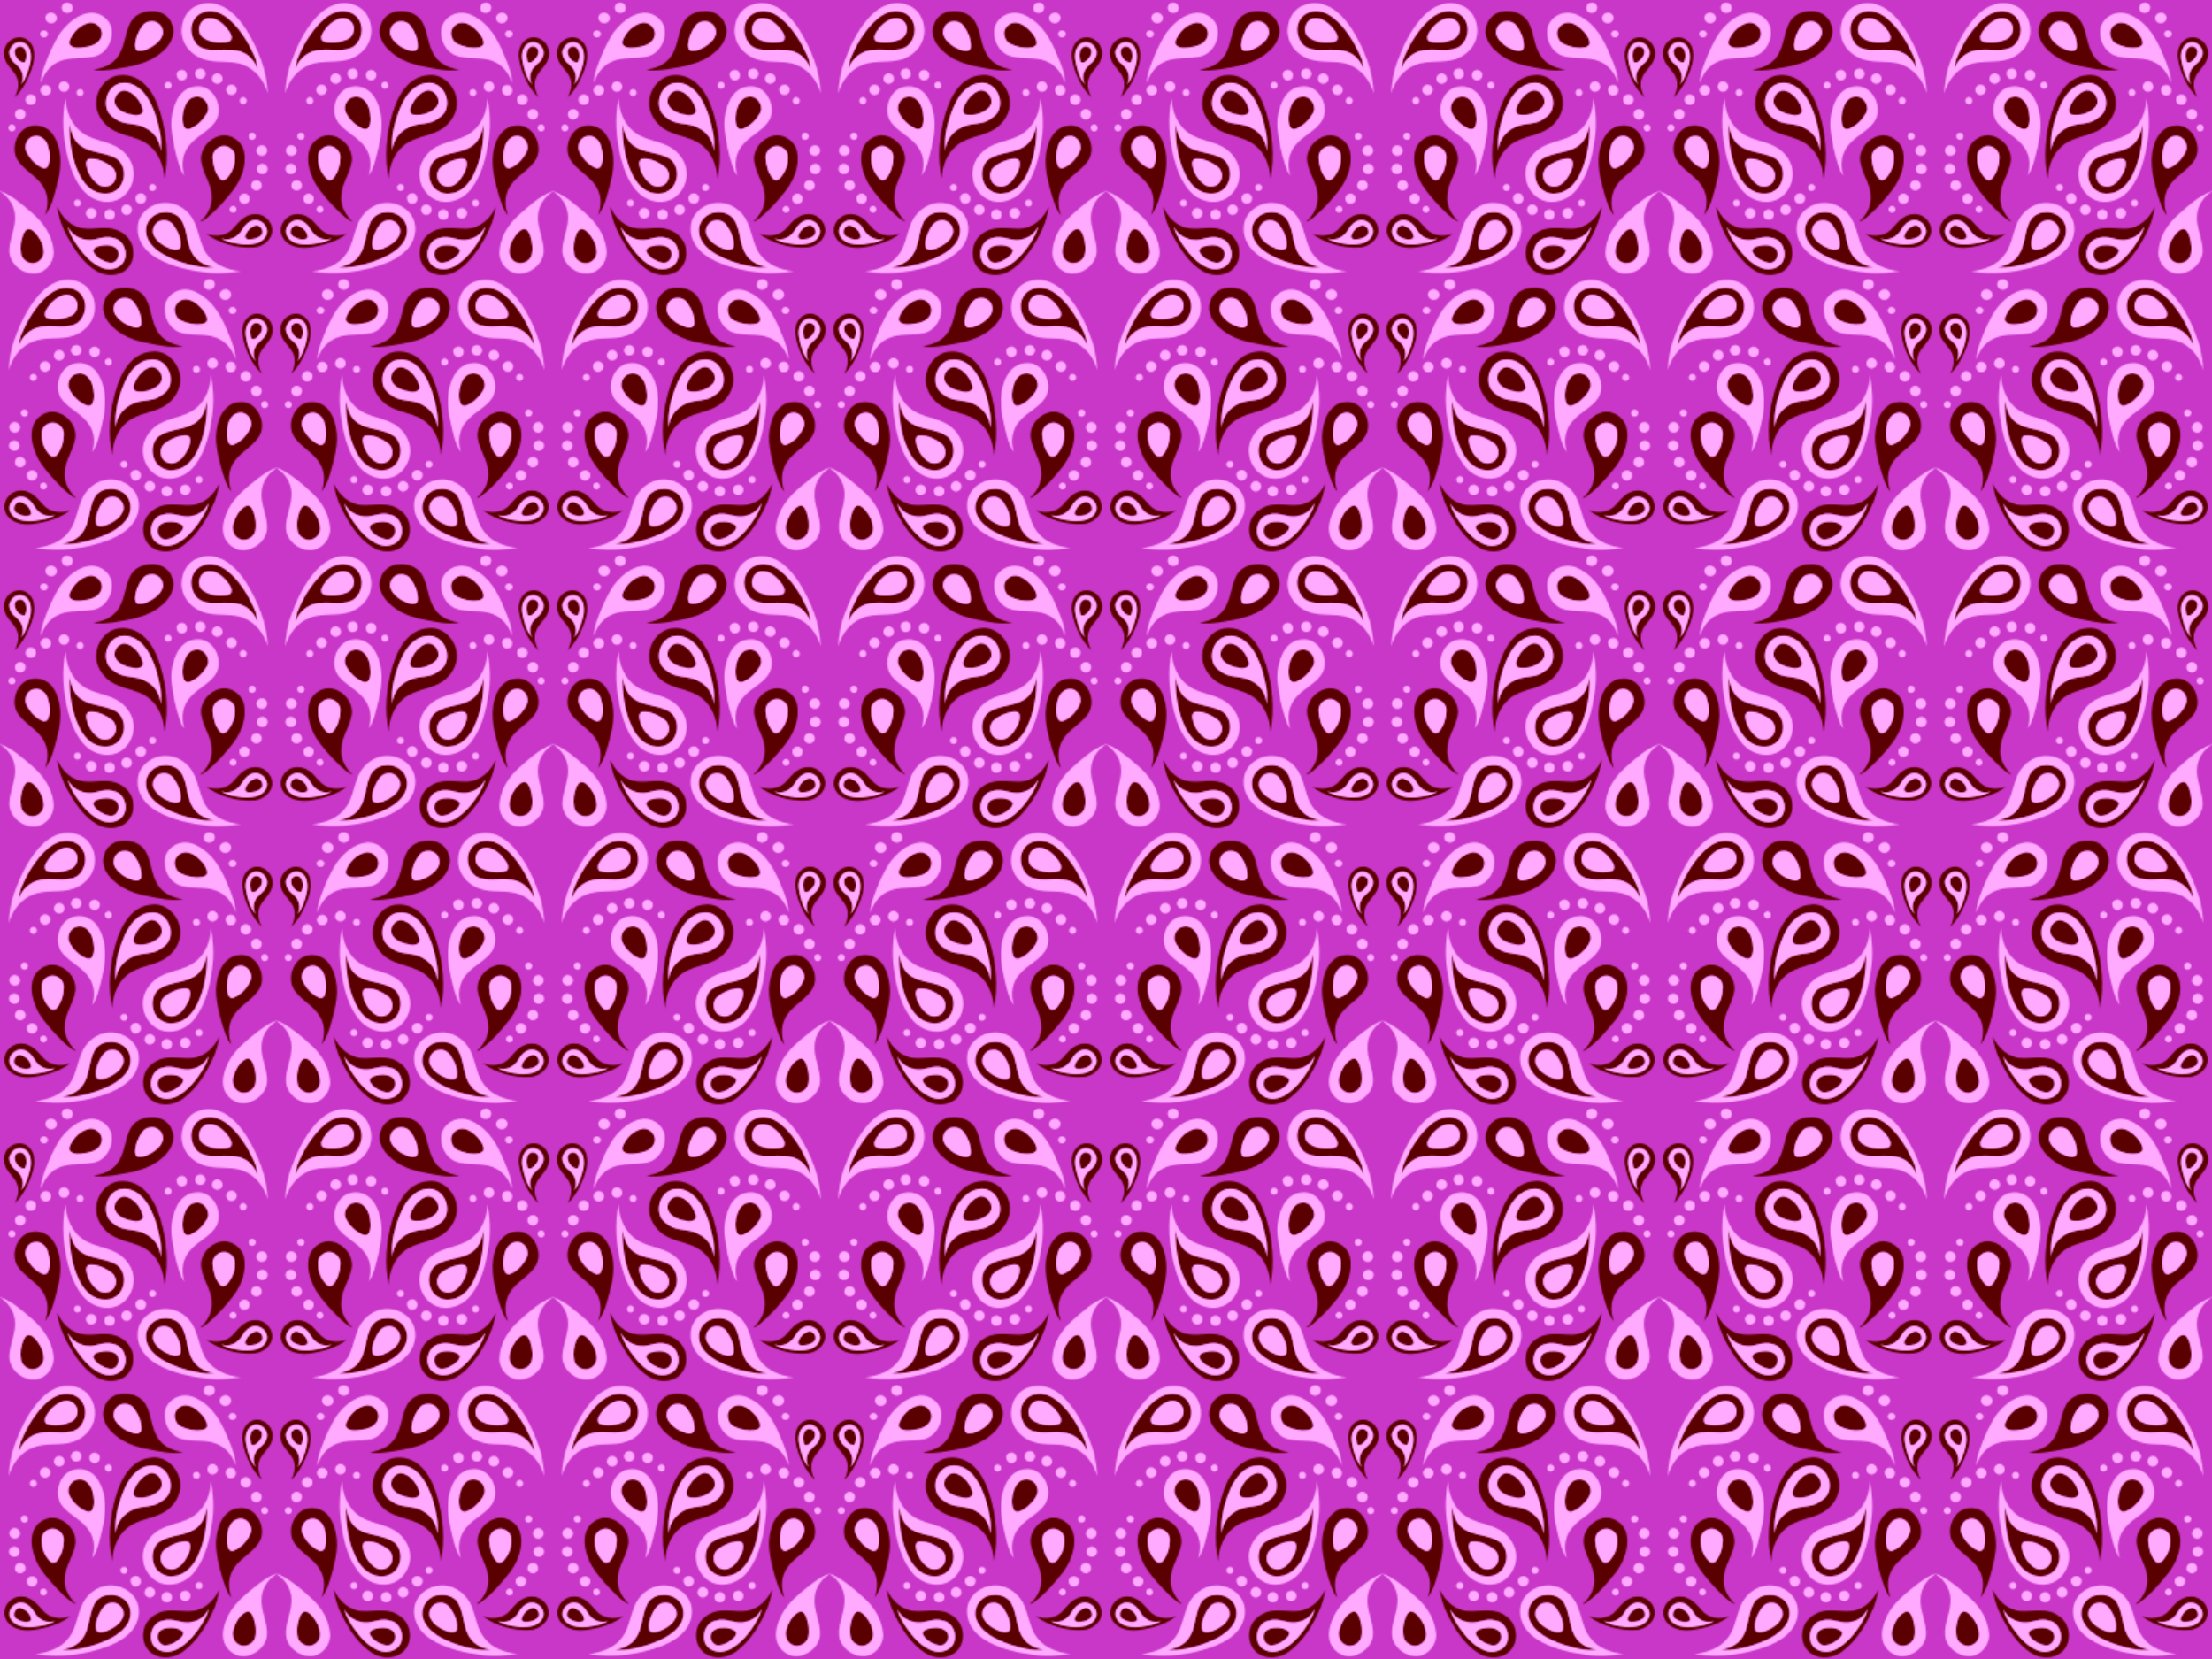 <?xml version="1.0" encoding="UTF-8" standalone="no"?>
<svg id="svg2" xmlns:rdf="http://www.w3.org/1999/02/22-rdf-syntax-ns#" xmlns="http://www.w3.org/2000/svg" height="960pt" width="1280pt" version="1.1" xmlns:cc="http://creativecommons.org/ns#" xmlns:dc="http://purl.org/dc/elements/1.1/" viewBox="0 0 1280 960">
<defs id="defs1082">
<pattern id="pattern5234-318-596-132-157-307" width="400" patternUnits="userSpaceOnUse" patternTransform="matrix(.8 0 0 .8 0 640)" height="400">
<g id="g6096" transform="matrix(.2 0 0 .2 0 -200)">
<path id="path6098" d="m0 1250v2500h2500v-2500h-2500z" transform="matrix(0.8 0 0 0.8 0 -0)" fill="#c837c8"/>
<path id="path6100" d="m688.86 1299.8c-3.962 0.043-7.923 0.338-11.852 0.894-34.788 1.812-69.925 19.298-86.912 50.711-28.262 51.762-24 117.31-64.225 163.26-25.45 31.088-64.925 45.324-103.66 50.137 28.725 7.875 58.973 2.063 88.023-0.787 76.712-12.25 159.59-24.1 220.26-77.225 36.725-29.312 67.15-79.325 47.188-126.96-12.008-37.36-50.522-60.45-88.824-60.031zm1124.6 0.236c-3.845 0.015-7.675 0.205-11.465 0.57-37.95 1.462-72.462 29.05-81.75 65.85-14.062 41.112 9.363 84.162 39.463 111.41 41.362 40.362 96.762 61.65 152.66 72.338 54.15 10.662 110.23 24.675 165.46 14.725-43.4-5.075-88.35-23.85-112.88-62.312-31.562-46.1-28.738-105.8-56.463-153.53-19.201-32.942-57.866-49.2-95.035-49.057zm-261.71 0.723c-0.898-0.013-1.795-0-2.691 0.022-38.825 0.338-72.863 23.75-99.4 50.125-46.55 47.338-80.811 105.81-105.24 167.25-4.287 12.062-8.438 28.551-7.463 38.926 17.55-48.162 65.538-82.262 116.94-82 48.6-4.138 103.51 11.813 147.05-16.637 34.088-27.45 45.173-81.876 21.461-119.49-14.519-24.206-42.833-37.996-70.658-38.197zm-601.44 0.022c-30.25-0.35-61.55 15.251-75.338 42.951-18.6 33.638-9.625 77.175 14.213 105.91 23.125 24.338 59.525 27.649 91.15 25.574 40.662 0.312 84.576-5.6 122.24 13.562 29.025 13.462 48.599 40.701 61.324 69.051-1.525-21.288-7.95-41.738-16.9-60.988-24.75-53.925-55.912-105.96-98.475-147.77-26.562-25.375-59.988-48.602-98.213-48.289zm601.38 30.475c16.518 0.109 32.024 9.726 41.387 23.201 16.538 25.125 4.287 63.938-24.213 74.4-31.65 13.425-69.05 20.112-102.46 9.975-19.462-5.062-15.025-28.8-6.338-41.338 19-30.525 47.725-59.475 84.5-65.688 2.386-0.389 4.767-0.566 7.127-0.551zm-602.36 0.414c35.305 0.65 64.26 29.182 84.381 55.912 11.438 14.338 24.25 43.913-0.775 51.676-39.412 9.713-85.312 3.137-118.32-21.238-30.1-27.25-12.363-81.962 27.574-86.1 2.409-0.213 4.791-0.293 7.144-0.25zm-261.34 14.002c21.566 0.523 42.243 15.514 46.947 37.135 8.562 26.65-11.65 51.588-31.162 67.213-22.312 16.575-48.712 31.8-77.512 30-13.7-1.85-16.162-17.025-15.875-28.375 2.8-31.338 15.186-61.9 34.648-86.588 7.25-10.038 18.752-16.599 30.977-18.137 3.959-0.945 7.983-1.345 11.977-1.248zm1126.2 0.287c15.684 0.031 31.555 6.049 40.99 18.998 20.225 26.238 33.651 58.813 34.389 92.15 2.188 18.6-16.614 27.674-32.451 22.424-34.738-7.975-68.387-28.65-87.074-59.438-17.412-27.45 0.875-68.848 33.4-73.211 3.518-0.619 7.127-0.931 10.746-0.924zm-1402.7 6.994c-1.519 0-3.048 0.09-4.582 0.266-42.175 6.625-76.711 42.138-91.924 80.738-9.512 30.088 31.15 33.525 50.812 30.838 33.688-3.312 79.5-10.175 91.35-47.65 12.188-30.012-14.767-64.281-45.656-64.191zm1678.1 0.231c-0.903-0.013-1.811-0-2.723 0.023-23.925 1.1-45.462 21.476-46.762 45.613 0.25 19.35 9.211 40.036 27.486 48.711 28.625 14.462 61.889 20.475 93.727 16.275 10.175-1.212 23.898-5.725 24.961-17.75 0.113-20.825-13.638-38.174-26.562-53.199-18.309-19.544-42.131-39.288-70.127-39.674zm-2001.1 65.25c-3.287-0.018-6.613 0.26-9.959 0.861-36.375 5.275-65.537 41.699-60.074 78.611 1.325 36.938 33.35 60.713 51.475 89.801 19.962 31.112 13.5 71.412-3.65 102.26 29.337-26.6 49.063-61.712 64.838-97.637 15.425-35.9 28.475-75.375 21.5-114.79-4.384-31.084-32.36-58.935-64.129-59.111zm2324.4 0.068c-3.506-0.013-7.054 0.281-10.621 0.904-43.95 7.575-64.476 58.612-55.238 98.688 11.25 63.725 40.213 126.45 86.838 171.96-14.038-26.438-21.925-58.174-10.838-87.111 13.475-36.888 53.912-59.488 58.512-100.4 8.251-41.45-27.276-83.91-68.652-84.043zm-2.353 21.121c30.935 0.509 58.423 36.921 44.119 66.221-7.862 27.912-39.838 38.063-50.812 64.15-10.125 19.175-8.975 42.414 1.287 61.264-26.15-30.238-37.35-71.276-43.838-109.95-5.875-30.838 4.713-73.274 39.713-80.674 2.689-0.625 5.383-0.953 8.055-1.008 0.493-0.01 0.986-0.01 1.477 0zm-2319.2 0.1c21.104 0.35 40.298 17.398 45.012 37.873 9.6 34.988-0.887 71.339-13.162 104.26-7.525 17.325-14.125 36.187-28.1 49.537 17.037-29.075 6.45-66.976-19.025-87.301-19.125-14.138-34.725-35.224-34.6-59.824 4.412-19.8 19.575-40.487 40.75-43.637 3.056-0.67 6.11-0.962 9.125-0.912zm2317 20.127c-2.016-0.013-4.014 0.197-5.934 0.646-23.438 8.375-23.013 41.437-18.275 61.662 1.15 13.4 16.75 11.664 24.062 4.701 14.325-11.838 29.775-29.238 24.975-49.488-2.531-10.863-13.943-17.454-24.828-17.522zm-2317.6 0.428c-1.497-0.013-3.058 0.104-4.684 0.344-42.237 11.275-6.713 77.126 25.6 70.014 13.57-21.052 9.527-70.221-20.916-70.357zm1856.3 128.6c-6.136 0.051-12.383 0.661-18.703 1.883-36.188 3.837-69.199 23.95-92.574 51.312-31.35 36.138-50.062 81.275-63.188 126.79-26.525 93.425-36.125 193.96-15.037 288.76 1.962-55.5 22.236-112.8 66.299-148.74 50.638-43.238 122.78-41.261 176.95-78.049 31.862-21.888 55.975-56.4 62.875-94.713 13.056-70.535-44.213-147.85-116.62-147.25zm-1392 0.656c-5.989-0.016-11.986 0.363-17.947 1.152-72.288 9.188-118.36 93.237-97 160.7 12.812 40.65 43.599 75.038 82.486 92.5 49.475 23.875 108.11 27.463 151.75 63.238 45.688 35.962 65.738 94.488 69.238 150.69 20.638-100.77 9.188-205.51-20.287-303.36-15.938-49.025-38.85-98.437-79.125-132.14-24.68-21.052-56.773-32.688-89.115-32.777zm1386.8 34.664c57.672 0.738 93.988 68.715 74.615 121.11-7.875 24.588-31.263 39.024-52.4 51.299-29.125 15.225-63.274 11.276-94.012 20.988-51.875 14.338-95.175 59.825-96.537 115.34-8.512-70.137 12.574-140.53 39.736-204.65 22.038-49.062 61.338-101.37 119.94-103.7 2.936-0.299 5.824-0.425 8.66-0.389zm-1376.4 0.195c30.026 0.245 58.285 16.553 78.723 37.881 32.462 35.425 51.275 80.737 65.125 126.14 12.525 46.738 25.112 96.263 17.137 144.46-1.625-42.875-26.925-81.988-64.812-101.8-37.025-24.362-83.85-15.337-123.1-33.162-18-10.325-36.7-21.363-48.438-39.025-31.038-52.562 4.288-134.81 69.338-134.32 2.016-0.13 4.026-0.184 6.027-0.168zm1370.6 34.713c-1.746 0.013-3.517 0.139-5.307 0.393-32.85 8.8-56.212 38.662-70.875 67.887-6.963 13.412-11.425 37.113 8.588 40.775 36.125 5.812 76.988-6.562 102.74-33.074 25.675-27.748 0.351-76.187-35.144-75.98zm-1374.1 0.379c-29.638 1.337-51.725 35.388-40.65 63.113 15.312 31.588 53.438 42.474 85.426 47.387 17.312 3.737 47.9-4.287 38.375-28.137-11.788-37.525-42.125-77.826-83.15-82.363zm328.97 27.844c-2.443 0.045-4.931 0.298-7.449 0.781-24.662 2.375-41.249 24.714-48.887 46.539-9.287 27.838-13.55 59.349-2.775 87.387 4.312 10.375 17.15 14.488 27.062 9.525 31.825-12.25 57.138-38.026 74.562-66.801 20.988-31.605-5.868-78.107-42.514-77.432zm720.39 0.154c-2.547-0.013-5.157 0.199-7.828 0.641-32.275 2.575-53.836 41.962-39.648 70.75 16.088 31.338 42.923 58.186 75.523 72.049 10.425 5.263 25.512 2.613 29.188-9.912 10.488-23.938 5.388-51.3 0.426-76-6.453-27.391-27.61-57.428-57.66-57.527zm574.05 123.7c-4.763 39.288-20.95 81.499-56.438 102.8-47.85 29.75-109.12 24.213-156.46 54.775-30.212 20.3-37.826 61.8-28.613 95.062 9.312 39.9 52.15 67.551 92.412 60.076 48.675-3.812 84.826-43.564 105.08-85.014 33.938-70.362 47.011-150.59 44.023-227.7zm-1871.7 0.387c0.125 67.038 7.687 134.89 32.199 197.75 15.012 39.575 37.563 79.201 75.113 101.14 30.275 16.675 69.8 20.762 100.1 1.912 52.9-32.112 52.95-125.31-6.037-150.99-47.112-22.638-103.35-20.412-147.64-49.85-33.738-21.512-46.963-64.15-53.738-99.963zm2029.3 5.578c-4.729-0.069-9.577 0.279-14.527 1.084-50.688 4.05-82.976 52.288-93.488 98-20.775 73.05 1.289 148.59 21.076 219.2 10.538 30.012 18.449 63.188 40.236 87.25-18.825-47.65-13.975-105.39 19.9-145.24 31.112-38.838 78.526-61.999 105.33-104.67 36.551-59.578-7.594-154.59-78.523-155.62zm-2182.1 0c-4.215-0.013-8.439 0.273-12.639 0.859-68.05 8.338-103.26 97.988-69.6 154.49 33.188 52.225 98.062 76.738 123.97 134.75 17.35 36.062 14.725 78.413 1.188 115.28 33.912-44.125 43.813-101.85 57.926-154.61 18.25-70.1 18.874-151.42-24.764-212.5-17.5-23.92-46.58-38.203-76.086-38.26zm850.6 44.4c-51.338 3.312-97.788 47.139-102.74 98.602-2 63.112 47.062 113.64 48.85 176.12 3.087 44.238-19.275 87.448-52.625 115.4 9.988 0.05 19.939-10.311 28.789-15.461 46.625-37.325 86.224-82.714 122.67-129.83 35.9-48.95 59.775-112.45 46.812-173.44-9.95-40.75-50.012-71.388-91.762-71.4zm472.66 0.188c-35.35 1.7-68.65 24.776-82.6 57.264-20.6 52.775-1.837 111.76 23.5 159.61 31.675 50.525 72.5 94.712 115.38 135.88 16.662 14.412 33.162 30.325 54.188 38.125-30.512-28.638-55.575-69.738-52.162-113.69 0.688-57.262 40.2-104.07 48.35-159.61 7.237-60.012-47.288-117.49-106.65-117.58zm854.12 2.066c32.829 0.369 57.969 39.059 44.053 69.797-16.312 33.462-43.475 65.012-79.525 77.25-20.975 3.337-25.688-24.051-27.188-39.176-2.288-38.95 5.963-94.3 50.275-106.19 4.205-1.196 8.353-1.729 12.385-1.684zm-2174.6 0.418c23.59-0.223 44.084 18.549 51.467 40.566 10.012 30.562 15.814 66.413 1.201 96.426-4.487 10.038-17.952 12.675-26.977 7.062-30.112-14.125-53.975-40.339-69.312-69.539-16.05-27.088 1.164-68.924 33.352-73.211 3.467-0.853 6.899-1.273 10.27-1.305zm1323.3 45.217c27.299-0.81 52.902 24.399 51.576 52.062-0.338 33.112-9.725 67.6-30.6 93.775-6.963 10.15-21.301 12.299-30.451 3.449-27.488-26.05-42.062-65.538-39.975-103.25 1.637-22.1 19.514-40.713 40.951-44.926 2.833-0.667 5.674-1.028 8.498-1.111zm-473.52 0.176c24.148 0.582 46.919 20.404 48.861 44.986 3.112 35.962-11.161 72.312-34.486 99.35-8.238 10.288-25.55 15.388-34.463 2.688-21.788-24.65-29.624-58.762-31.824-90.85-3.25-25.525 16.725-51.087 41.813-55.262 2.579-0.539 5.174-0.836 7.76-0.908 0.781-0.022 1.561-0.023 2.34 0zm1073.5 57.377c9.621 0.089 19.433 2.79 22.682 12.51 5.175 27.188-10.35 53.412-24.662 75.375-16.188 25.388-47.25 48.725-78.6 35.162-34.288-11.75-41.001-62.675-13.488-84.775 23.075-19.462 51.912-32.55 81.699-37.188 3.66-0.625 7.996-1.124 12.369-1.084zm-1672.2 0.547c32.051 0.272 63.009 15.602 88.373 34.35 25.775 17.038 28.525 58.663 5.438 79.051-18.075 16.288-47.461 17.137-66.461 1.949-27.938-20.675-46.7-53.538-52.525-87.625-3.013-11.2 2.387-26.025 15.199-27.312 3.334-0.307 6.661-0.44 9.977-0.412zm-156.14 217.3c7.625 60.775 33.562 116.96 65.35 168.62 28.038 45.575 61.489 89.95 107.45 118.78 31.2 20.225 71.387 27.687 106.91 14.824 40.688-12.2 67.375-55.212 64.225-97 0.838-47.888-36.426-88.376-80.301-102.43-53.075-17.662-110 6.275-163.49-8.975-46.288-12.538-81.15-51.112-100.15-93.824zm1982.2 0.887c-22.45 52.313-72.012 96.689-131.01 98.014-55.35 1-119.18-15.202-166.88 21.711-51.762 32.875-61.85 114.18-19.025 158.05 31.612 32.925 84.601 37.55 124.99 19.162 47.212-21.45 81.7-62.449 111.06-103.92 38.738-58.088 73.299-125.96 80.861-193.01zm-1491.2 23.791c-5.091-0.025-10.166 0.328-15.139 1.045-41.988 3.425-78.288 42.551-74.426 85.238 1.663 46.025 38.989 79.899 75.826 101.95 54.362 31.175 115.47 49.188 177.09 59.125 18.375 3.362 37.825 1.825 55.775-0.375-44.35-4.112-87.786-30.525-105.3-72.562-21.05-44.175-18.089-96.601-43.576-138.93-14.808-24.226-42.758-35.361-70.248-35.494zm1003.7 0c-4.647 0-9.284 0.354-13.852 1.084-26.55 1.188-50.899 17.351-63.262 40.676-24.162 47.8-19.664 105.95-50.076 151.14-20.062 32.7-60.012 49.338-94.762 55.062 52.15 5.263 103.7-8.799 153.03-24.299 47.988-16.912 97.274-38.201 130.95-77.801 23.2-26.038 32.374-65.763 17.137-97.988-13.562-30.286-46.628-47.861-79.16-47.871zm-596.91 8.453c-1.536 0.02-3.079 0.095-4.625 0.229-41.238-0.012-70.062 32.776-94.6 61.514-29.938 36.75-83.601 44.124-125.89 26.262 60.012 44.675 138.08 66.562 212.6 62.938 33.8-1.85 67.461-20.475 81.299-52.375 20.61-45.798-21.175-99.173-68.787-98.566zm189.34 0.092c-1.329 0.013-2.659 0.047-3.988 0.119-48.975 0.188-89.799 57.225-65.012 102.54 24.912 49.787 89.162 55.087 137.56 46.1 54.65-9.225 110.33-26.138 154.28-60.838-31.562 12.15-69.526 13.8-99.201-4.225-27.662-15.738-43.024-45.537-68.361-64.137-15.609-12.363-35.34-19.652-55.275-19.557zm-191.89 25.67c33.763-0.341 66.137 36.371 49.93 69.91-18.612 41.125-70.887 43.726-109.57 40.863-31.662-4.8-66.425-8.262-93.15-27.125 35.225 13.05 74.199-6.65 92.299-37.75 10.988-21.2 29.726-40.374 53.738-45.324 2.249-0.364 4.507-0.551 6.758-0.574zm190.3 0.014c27.235-0.024 49.564 22.338 61.939 45.06 17.712 31.588 57.024 51.686 92.449 38.611-25.725 18.975-61.749 22.138-93.199 26.738-38.95 4.312-91.263-0.301-109.68-41.301-14-31.238 12.164-63.749 42.977-68.799 1.858-0.207 3.694-0.309 5.51-0.31zm415.03 0.551c30.628-0.278 57.12 31.336 48.522 62.047-11.662 34.35-45.575 54.687-77.562 67.537-13.95 3.875-33.138 10.263-43.988-2.787-8.588-20.362-1.288-42.939 6.1-62.576 11.212-25.725 26.176-58.712 57.326-63.074 3.223-0.748 6.435-1.118 9.604-1.147zm-1017.6 0.25c17.124-0.172 33.635 8.568 43.338 22.922 19.888 27.625 35.137 61.75 31.662 96.438-2.775 16.175-23.262 16.938-35.938 13-33.712-9.312-67.225-29.4-84.475-60.588-15.738-27.738 4.175-67.263 35.875-70.738 3.174-0.664 6.366-1.001 9.537-1.033zm418.21 24.445c-0.659 0-1.326 0.039-1.998 0.102-23.338 4.138-41.625 24.537-48.688 46.412-3.663 8.875 6.101 15.45 13.988 15.463 20.438 0.662 42.7-4.263 57.875-18.75 13.139-16.142-0.75-43.381-21.178-43.227zm179.59 0.113c-23.725 0.012-35.863 36.014-14.338 48.389 18.325 10.612 46.513 21.5 65.213 7 1.913-26.8-25.412-52.164-50.875-55.389zm-1032.2 5.025c19.588 45.725 75.8 67.849 123.44 56.574 26.225-5.875 53.888-14.561 80.525-5.711 54.95 7.275 76.013 88.462 34.963 123.72-24.35 21.088-61.338 23.325-89.9 9.85-47.5-20.962-81.762-62.475-110.85-104.1-15.725-25.112-32.976-50.6-38.176-80.338zm1884.6 0.225c0.637 9.675-7.062 26.139-11.85 36.889-28.262 52.425-64.676 103.06-115.05 136.2-30.425 20.312-73.175 28.35-104.88 6.162-48.9-31.388-29.438-121.11 28.6-128.61 43.912-14.65 86.725 18.436 130.78 5.674 31.75-5.475 59.488-26.688 72.4-56.312zm-2062 10.728c-1.261 0.012-2.544 0.14-3.85 0.397-10.512 2.763-15.586 14.076-19.986 22.988-10.775 27.375-15.364 57.761-10.201 86.924 3.075 27.925 33.589 48.575 60.764 42.713 22.062-4.5 39.937-24.45 40.637-47.25 0.362-32.75-16.512-62.938-36.887-87.438-8.19-7.862-18.291-18.454-30.477-18.334zm2239.6 0.01c-1.15 0.032-2.346 0.177-3.586 0.441-20.562 6.3-33.399 26.188-44.449 43.338-15.775 27.088-29.352 65.312-6.352 92.375 22.025 28.55 70.364 20.323 84.914-11.352 11.862-30.075 5.562-64.162-3.125-94.225-4.543-11.804-11.816-30.054-26.268-30.572-0.374-0.014-0.751-0.017-1.135-0.01zm-1886.5 73.352c-5.89-0.099-11.733 0.278-17.258 0.928-15.75 2.5-43.514 5.649-44.164 26.236 12.775 29.125 45.402 45.338 75.227 51.562 30.588 4.625 51.036-36.187 33.174-59.699-11.212-14.175-29.308-18.732-46.979-19.027zm1541.3 0.086c-5.817-0.07-11.614 0.245-17.258 0.816-16.012 1.587-33.9 8.662-40.6 24.475-9.775 21.938 5.075 51.888 30.088 53.588 27.875-1.738 54.237-16.401 73.199-36.488 6.938-6.8 13.675-20.887 3.787-28.074-14.147-10.453-31.767-14.108-49.217-14.316zm-85.369 191.2c-3.962 0.044-7.923 0.338-11.852 0.894-34.788 1.812-69.937 19.298-86.912 50.711-28.262 51.762-24 117.31-64.225 163.26-25.45 31.088-64.925 45.324-103.66 50.137 28.725 7.875 58.973 2.063 88.023-0.787 76.712-12.262 159.59-24.1 220.26-77.225 36.725-29.325 67.15-79.325 47.188-126.96-12.019-37.36-50.524-60.449-88.824-60.031zm-1375.4 0.236c-3.845 0.015-7.675 0.205-11.465 0.57-37.95 1.45-72.462 29.05-81.75 65.85-14.062 41.112 9.363 84.162 39.463 111.41 41.362 40.362 96.775 61.65 152.66 72.338 54.15 10.662 110.23 24.662 165.46 14.725-43.4-5.075-88.35-23.85-112.88-62.312-31.562-46.1-28.738-105.8-56.463-153.53-19.201-32.942-57.866-49.2-95.035-49.057zm-261.71 0.723c-0.898-0.013-1.795-0-2.691 0.021-41.625 0.463-77.375 26.938-104.97 55.801-43.788 46.712-76.65 103.08-100 162.5-4.05 11.738-8.137 27.975-7.125 38 17.55-48.162 65.538-82.262 116.94-82 48.6-4.138 103.53 11.813 147.05-16.637 34.088-27.45 45.173-81.876 21.461-119.49-14.519-24.207-42.833-37.995-70.658-38.197zm1898.6 0.021c-25.212-0.163-50.962 10.251-66.975 30.076-31.662 38.538-20.387 103.07 20.338 130.54 45.7 25.875 99.949 7.812 149.36 14.387 49.8 1.225 93.201 36.588 110.86 82.051-1.538-21.3-7.95-41.738-16.9-60.988-24.762-53.925-55.912-105.96-98.475-147.77-26.562-25.375-59.988-48.602-98.213-48.289zm-1898.6 30.475c16.518 0.109 32.024 9.726 41.387 23.201 16.55 25.125 4.287 63.938-24.213 74.4-31.65 13.425-69.05 20.112-102.46 9.975-19.462-5.062-15.013-28.8-6.338-41.338 19.012-30.525 47.725-59.475 84.5-65.688 2.386-0.389 4.767-0.566 7.127-0.551zm1897.6 0.414c35.305 0.65 64.26 29.182 84.381 55.912 11.438 14.325 24.25 43.913-0.775 51.676-39.425 9.713-85.312 3.137-118.32-21.238-30.1-27.25-12.363-81.962 27.574-86.1 2.409-0.213 4.791-0.293 7.144-0.25zm-261.34 13.996c21.566 0.516 42.243 15.509 46.947 37.141 8.562 26.65-11.65 51.588-31.162 67.213-22.312 16.575-48.712 31.788-77.512 30-13.7-1.85-16.175-17.038-15.875-28.375 2.8-31.338 15.186-61.913 34.648-86.588 7.237-10.05 18.752-16.599 30.977-18.137 3.959-0.947 7.983-1.349 11.977-1.254zm-1373.8 0.287c15.684 0.028 31.555 6.053 40.99 19.002 20.238 26.238 33.651 58.8 34.389 92.15 2.2 18.6-16.614 27.674-32.451 22.424-34.725-7.975-68.387-28.65-87.074-59.438-17.412-27.45 0.875-68.848 33.4-73.211 3.518-0.621 7.127-0.934 10.746-0.928zm1097.3 6.998c-1.519 0-3.048 0.09-4.582 0.266-42.175 6.625-76.711 42.138-91.924 80.738-9.525 30.088 31.15 33.525 50.812 30.838 33.688-3.312 79.487-10.175 91.35-47.65 12.188-30.024-14.767-64.282-45.656-64.191zm-821.9 0.23c-0.903-0.013-1.811 0-2.723 0.025-23.912 1.087-45.462 21.476-46.762 45.613 0.25 19.35 9.211 40.036 27.486 48.711 28.638 14.462 61.889 20.463 93.727 16.275 10.188-1.225 23.898-5.725 24.961-17.75 0.113-20.838-13.638-38.174-26.562-53.199-18.309-19.544-42.131-39.289-70.127-39.674zm498.86 65.252c-3.286-0.019-6.613 0.26-9.959 0.861-36.375 5.275-65.537 41.699-60.074 78.611 1.325 36.938 33.35 60.701 51.475 89.801 19.95 31.112 13.5 71.399-3.65 102.26 29.338-26.6 49.063-61.712 64.838-97.637 15.425-35.9 28.475-75.375 21.5-114.79-4.395-31.084-32.362-58.935-64.129-59.111zm-175.64 0.068c-3.506-0.012-7.054 0.281-10.621 0.904-43.95 7.575-64.476 58.6-55.238 98.688 11.25 63.725 40.213 126.45 86.838 171.96-14.038-26.45-21.925-58.174-10.838-87.111 13.488-36.888 53.924-59.488 58.512-100.4 8.251-41.461-27.276-83.912-68.652-84.043zm-2.353 21.119c30.935 0.509 58.423 36.923 44.119 66.223-7.85 27.912-39.838 38.063-50.812 64.15-10.125 19.162-8.963 42.414 1.287 61.264-26.15-30.238-37.35-71.289-43.838-109.95-5.875-30.85 4.713-73.286 39.713-80.674 2.689-0.625 5.383-0.953 8.055-1.008 0.493-0.01 0.986-0.012 1.477 0zm180.79 0.1c21.102 0.348 40.289 17.387 45.014 37.873 9.6 34.975-0.887 71.339-13.162 104.26-7.525 17.325-14.125 36.175-28.1 49.537 17.038-29.075 6.45-66.976-19.025-87.301-19.125-14.15-34.725-35.224-34.6-59.824 4.412-19.8 19.575-40.499 40.75-43.637 3.056-0.67 6.108-0.962 9.123-0.912zm-183 20.125c-2.017-0.013-4.016 0.199-5.938 0.648-23.438 8.363-23.013 41.437-18.275 61.662 1.15 13.388 16.762 11.651 24.062 4.701 14.325-11.838 29.775-29.238 24.975-49.488-2.531-10.874-13.934-17.458-24.824-17.523zm182.41 0.43c-1.497-0.012-3.058 0.104-4.684 0.344-42.25 11.275-6.725 77.126 25.6 70.014 13.57-21.052 9.527-70.221-20.916-70.357zm-643.66 128.52c-6.136 0.051-12.383 0.661-18.703 1.883-36.188 3.837-69.199 23.95-92.574 51.312-31.35 36.138-50.062 81.275-63.188 126.79-26.525 93.425-36.125 193.95-15.037 288.76 1.975-55.5 22.236-112.8 66.299-148.74 50.638-43.238 122.78-41.261 176.95-78.049 31.875-21.888 55.975-56.4 62.875-94.713 13.056-70.535-44.213-147.85-116.62-147.25zm1108 0.656c-5.988-0.016-11.984 0.363-17.943 1.152-58.362 7.25-100.06 64.2-102.06 120.81-2.05 42.238 20.3 82.599 51.588 109.61 56.212 48.025 139.87 41.1 194.42 91.812 41.438 36.212 58.938 91.614 62.525 144.89 20.638-100.78 9.188-205.51-20.287-303.36-15.938-49.025-38.85-98.437-79.125-132.14-24.68-21.052-56.782-32.688-89.119-32.777zm-1113.2 34.6c57.682 0.738 93.986 68.715 74.613 121.11-7.875 24.588-31.263 39.024-52.4 51.299-29.125 15.225-63.274 11.276-94.012 20.988-51.875 14.338-95.175 59.825-96.537 115.34-8.512-70.138 12.574-140.53 39.736-204.65 22.038-49.062 61.35-101.37 119.94-103.7 2.936-0.299 5.825-0.425 8.662-0.389zm1123.6 0.195c30.026 0.245 58.285 16.553 78.723 37.881 32.462 35.425 51.275 80.737 65.125 126.14 12.525 46.738 25.112 96.263 17.137 144.46-1.625-42.875-26.925-81.988-64.812-101.8-37.025-24.362-83.85-15.337-123.1-33.162-18.012-10.325-36.712-21.363-48.438-39.025-31.038-52.562 4.288-134.81 69.338-134.32 2.016-0.13 4.026-0.184 6.027-0.168zm-1129.4 34.713c-1.746 0.012-3.517 0.139-5.307 0.393-32.838 8.8-56.2 38.662-70.875 67.887-6.963 13.412-11.412 37.1 8.588 40.775 36.125 5.812 76.988-6.562 102.74-33.074 25.675-27.748 0.351-76.187-35.145-75.98zm1125.9 0.379c-29.638 1.337-51.725 35.388-40.65 63.113 15.312 31.588 53.438 42.474 85.426 47.387 17.3 3.737 47.9-4.287 38.375-28.137-11.788-37.525-42.125-77.838-83.15-82.363zm-1450.6 27.998c-2.547-0.013-5.157 0.199-7.828 0.641-32.275 2.575-53.823 41.95-39.648 70.75 16.088 31.338 42.923 58.186 75.523 72.049 10.425 5.263 25.512 2.613 29.188-9.912 10.488-23.938 5.388-51.3 0.426-76-6.453-27.403-27.61-57.429-57.66-57.527zm1779.2 0.016c-2.331 0.017-4.674 0.216-7.012 0.611-24.662 2.375-41.249 24.714-48.887 46.539-9.238 27.562-13.376 58.623-3.176 86.523 3.913 10.325 16.413 15.538 26.488 10.676 27.962-9.9 50.275-31.537 67.725-54.912 10.512-14.188 19.275-32.388 13.225-50.312-4.429-22.384-25.829-39.288-48.363-39.125zm-1205.2 123.7c-4.763 39.288-20.95 81.499-56.438 102.8-47.85 29.75-109.12 24.213-156.46 54.775-30.212 20.3-37.826 61.8-28.613 95.062 9.312 39.9 52.15 67.551 92.412 60.076 48.675-3.812 84.826-43.564 105.08-85.014 33.938-70.362 47.011-150.6 44.023-227.7zm628.3 0.387c0.2 65.738 7.287 132.26 30.85 194.1 15 40.925 37.775 82.127 76.463 104.79 29.525 16.2 67.688 20.612 97.75 3.287 46.925-26.638 55.462-99.938 17.875-137.68-49.238-41.112-121.66-29.224-172.85-67.137-31.338-22.075-43.425-62.963-50.088-97.363zm-470.72 5.578c-4.729-0.069-9.577 0.279-14.527 1.084-50.675 4.05-82.976 52.288-93.488 98-20.775 73.05 1.289 148.59 21.076 219.2 10.538 30.012 18.449 63.188 40.236 87.25-13.562-35.95-15.686-77.051 0.039-112.64 25.025-59.675 91.6-84.186 125.19-137.27 36.551-59.578-7.594-154.59-78.523-155.62zm318.02 0.223c-4.214-0.012-8.438 0.274-12.637 0.859-72.525 8.938-107.37 109.65-62.512 164.9 32.788 42.412 85.175 66.638 111.79 114.46 22.338 37.738 21.35 84.913 6.287 125.15 33.912-44.125 43.813-101.86 57.926-154.61 18.25-70.1 18.874-151.42-24.764-212.5-17.5-23.92-46.588-38.203-76.088-38.26zm850.6 44.359c-58.05 3.562-111.19 60.427-101.71 119.73 7.963 54.05 46.024 99.512 47.824 155 3.087 44.237-19.275 87.448-52.625 115.4 6.5 0.887 14.063-6.062 19.988-9.312 51.825-37.938 93.849-87.674 133.07-138.14 36.712-51.675 62.551-120.78 41.076-183.43-13.762-34.75-50.362-59.15-87.625-59.25zm-2027.3 0.188c-35.35 1.688-68.65 24.776-82.6 57.264-20.6 52.775-1.825 111.76 23.5 159.61 31.675 50.525 72.5 94.712 115.38 135.88 16.675 14.4 33.162 30.325 54.188 38.125-30.512-28.638-55.575-69.738-52.162-113.69 0.688-57.263 40.2-104.07 48.35-159.61 7.25-60.012-47.288-117.49-106.65-117.58zm854.12 2.066c32.836 0.369 57.967 39.059 44.051 69.797-16.312 33.462-43.475 65-79.525 77.25-20.962 3.337-25.688-24.051-27.188-39.176-2.288-38.95 5.963-94.3 50.275-106.19 4.207-1.196 8.354-1.729 12.387-1.684zm325.38 0.422c23.59-0.223 44.084 18.549 51.467 40.566 10 30.562 15.814 66.413 1.201 96.426-4.487 10.038-17.964 12.662-26.977 7.062-30.112-14.125-53.975-40.339-69.312-69.539-16.062-27.088 1.164-68.923 33.352-73.211 3.467-0.853 6.899-1.273 10.27-1.305zm-1176.7 45.203c27.301-0.81 52.913 24.399 51.576 52.062-0.338 33.1-9.712 67.6-30.6 93.775-6.963 10.15-21.301 12.287-30.451 3.449-27.488-26.05-42.062-65.55-39.975-103.25 1.65-22.1 19.514-40.713 40.951-44.926 2.832-0.667 5.674-1.027 8.498-1.111zm2026.5 0.176c24.148 0.58 46.919 20.393 48.861 44.986 3.112 35.962-11.161 72.312-34.486 99.35-8.25 10.288-25.55 15.375-34.463 2.688-21.788-24.65-29.624-58.762-31.824-90.85-3.263-25.538 16.712-51.087 41.812-55.262 2.579-0.539 5.174-0.836 7.76-0.908 0.781-0.022 1.561-0.023 2.34 0zm-1426.5 57.375c9.622 0.089 19.427 2.796 22.676 12.516 5.175 27.188-10.35 53.412-24.662 75.375-16.188 25.388-47.237 48.725-78.6 35.162-34.288-11.75-41.001-62.675-13.488-84.775 23.075-19.462 51.912-32.562 81.699-37.188 3.664-0.629 8.001-1.13 12.375-1.09zm827.75 0.553c32.043 0.272 63.011 15.602 88.375 34.35 25.775 17.025 28.525 58.663 5.438 79.051-18.075 16.275-47.473 17.137-66.461 1.949-27.938-20.675-46.7-53.538-52.525-87.625-3.013-11.212 2.387-26.025 15.199-27.312 3.333-0.307 6.66-0.44 9.975-0.412zm-156.01 217.28c6.312 39.312 16.787 78.275 35.137 113.81 34.212 66.55 75.075 134.4 139.96 175.04 41.138 26.45 100.38 27.687 137.88-5.838 47.862-42.712 38.987-129.39-15.525-162.75-48.162-37.9-112.39-18.913-168.21-21.65-58.625-2-107-46.749-129.24-98.611zm-517.78 0.887c-20.512 46.625-61.088 87.325-112.75 96.088-51.262 8-105.06-10.962-155.16 7.375-24.188 9.762-46.849 25.638-60.512 48.275-27.25 43.8-18.163 109.53 26.387 138.65 42.25 27.95 99.475 19.562 138.84-9.713 66.55-49.2 109.19-123.54 141.99-198 10.225-26.112 17.9-58.513 21.213-82.676zm1009 23.777c-5.138-0.031-10.26 0.324-15.279 1.057-53.038 3.513-90.588 63.362-69.051 112.64 24.975 59.638 89.226 87.739 146.24 108.76 50.588 15.538 104.01 32.55 157.07 24.537-35.625-3.85-71.512-20.462-92.412-50.449-34.825-47.012-26.988-110.7-55.963-160.29-14.681-24.616-42.862-36.087-70.607-36.256zm-1496.5 0.012c-4.648 0-9.284 0.354-13.852 1.084-26.55 1.188-50.899 17.351-63.262 40.676-24.162 47.8-19.664 105.95-50.076 151.14-20.062 32.7-60.012 49.338-94.762 55.062 54.112 5.287 107.6-9.587 158.59-26.225 47.612-17.312 96.674-39.25 128.7-80.062 20.95-25.65 28.187-63.338 13.824-93.801-13.552-30.286-46.626-47.861-79.16-47.871zm-405.49 8.432c-2-0.012-4.025 0.069-6.076 0.229-48.975 0.188-89.799 57.225-65.012 102.54 20.962 42.938 74.161 53.486 117.42 48.611 61.65-7.237 124.91-24.762 174.41-63.35-41.925 17.65-95.376 10.512-125.26-25.65-24.71-28.82-54.825-62.25-95.486-62.377zm2307.3 0.102c-1.107 0.021-2.215 0.071-3.324 0.15-41.238-0.012-70.062 32.776-94.6 61.514-29.938 36.75-83.601 44.124-125.89 26.262 60.012 44.675 138.06 66.562 212.6 62.938 46.4-0.787 95.525-41.825 85.062-91.463-6.842-33.628-39.551-60.076-73.852-59.4zm-2310.4 25.5c30.579 0.272 52.106 27.934 66.25 52.52 18.638 27.612 55.3 42.862 87.412 31.162-25.375 18.8-60.987 21.951-92.037 26.639-39.238 4.475-92.2 0.186-110.84-41.201-13.988-31.238 12.164-63.749 42.977-68.799 2.119-0.234 4.198-0.338 6.236-0.32zm2309 0c33.763-0.341 66.137 36.371 49.93 69.91-17.912 39.975-68.288 43.5-106.05 41.15-32.875-4.463-68.899-8.062-96.674-27.412 35.212 13.05 74.199-6.65 92.299-37.75 10.975-21.2 29.726-40.374 53.738-45.324 2.249-0.364 4.507-0.551 6.758-0.574zm-1894.7 0.561c30.628-0.278 57.12 31.336 48.521 62.047-11.825 34.638-46.112 55.124-78.5 67.861-13.8 3.675-33.625 10.038-43.562-3.975-9.137-26.75 2.999-54.724 14.324-78.949 10.55-19.988 25.051-43.188 49.613-45.838 3.223-0.748 6.435-1.118 9.604-1.147zm1483.2 0.166c18.384 0.05 35.453 10.875 45.314 26.506 18.075 27.45 33.012 60.375 28.662 93.963-4.975 18.762-29.8 14.549-43.787 9.887-31.55-11.788-64.012-30.938-78.375-62.75-11.95-27.575 7.95-63.101 37.875-66.488 3.457-0.768 6.906-1.127 10.311-1.117zm417.44 24.529c-0.659 0-1.325 0.039-1.996 0.102-23.338 4.138-41.625 24.537-48.688 46.412-3.675 8.85 6.088 15.45 13.988 15.463 20.425 0.662 42.7-4.263 57.875-18.75 13.139-16.142-0.763-43.381-21.18-43.226zm-2320.4 0.115c-23.725 0.013-35.85 36.014-14.338 48.389 18.337 10.6 46.513 21.5 65.213 7 1.913-26.8-25.412-52.164-50.875-55.389zm1467.8 5.025c19.588 45.725 75.8 67.837 123.44 56.574 26.212-5.888 53.875-14.561 80.525-5.711 54.95 7.275 76 88.462 34.963 123.72-24.35 21.088-61.338 23.312-89.9 9.85-47.5-20.962-81.762-62.475-110.85-104.1-15.725-25.112-32.976-50.6-38.176-80.338zm-615.45 0.225c0.637 9.662-7.062 26.139-11.85 36.889-28.262 52.425-64.676 103.06-115.05 136.2-30.425 20.312-73.175 28.35-104.88 6.162-48.888-31.388-29.438-121.12 28.6-128.61 43.912-14.65 86.725 18.436 130.78 5.674 31.762-5.475 59.488-26.688 72.4-56.312zm178.4 10.678c-1.409-0.017-2.885 0.141-4.43 0.498-31.225 12.462-48.138 46.113-59.15 76.15-11.4 29.125 1.013 67.436 33.4 75.773 26.175 7.275 56.85-10.224 63.088-36.762 6.787-28.988 1.787-59.874-7.363-87.762-4.463-11.181-11.923-27.731-25.545-27.898zm259.88 0.117c-1.366-0.02-2.758 0.085-4.176 0.328-10.512 2.763-15.599 14.076-19.986 22.988-11.638 29.625-16.151 62.924-8.676 94.174 4.662 18.012 21.375 30.364 38.588 35.389 28.838 6.9 60.05-16.337 61.15-46.1 1.1-31.925-15.189-61.551-34.451-85.826-8.473-9.006-19.246-20.763-32.449-20.953zm351.71 73.268c-5.563-0.046-11.037 0.323-16.158 0.949-15.75 2.487-43.527 5.636-44.164 26.236 12.775 29.125 45.402 45.338 75.227 51.562 28.412 4.188 48.724-30.912 36.049-55.074-10.088-18.037-31.085-23.508-50.953-23.674zm-957.63 0.105c-5.817-0.069-11.617 0.246-17.264 0.818-16 1.587-33.9 8.65-40.6 24.475-9.762 21.937 5.088 51.888 30.088 53.588 27.875-1.738 54.237-16.401 73.199-36.488 6.95-6.812 13.675-20.887 3.787-28.074-14.147-10.462-31.759-14.113-49.211-14.318z" transform="matrix(0.8 0 0 0.8 0 -0)" fill="#5a0000"/>
<path id="path6102" d="m2198 1261.2c-0.46-0.015-0.923-0.013-1.387 0-1.534 0.051-3.081 0.27-4.623 0.676-17.675 1.525-27.462 24.9-16.225 38.562 11.975 15.075 40.199 9.586 44.262-9.639 4.796-14.376-7.759-29.138-22.027-29.602zm-1893.8 0.131c-1.579-0.013-3.173 0.146-4.762 0.484-15.225 1.05-25.536 19.362-18.299 32.949 7.825 19.612 41.362 19.013 46.912-1.975 5.256-15.723-8.593-31.355-23.852-31.459zm1251.8 2.787c-2.244 0-4.484 0.043-6.717 0.144-49.712 2.45-92.599 33.188-124.55 69.301-50.2 57.388-83.151 127.36-109.01 198.49-17.012 44.788-24.525 92.975-26.438 140.56 15.625-55.762 54.251-107.56 109.36-128.88 58.438-23.988 124.15-6.011 183.4-26.611 34.662-12.362 65.412-37.063 82.637-69.863 24.3-46.025 16.788-106.7-17.625-145.65-22.945-25.266-57.404-37.413-91.059-37.494zm-614.32 0.049c-1.207 0.012-2.417 0.04-3.633 0.084-25.125 1.85-50.813 8.35-70.838 24.287-48.225 37.038-59.725 110.86-29.912 162.85 21.562 37.6 60.812 63.612 103.04 71.938 51.5 11.088 106.23 0.15 156.34 18.688 57.088 20.212 98.188 73.051 113.59 130.49-2.163-101.61-43.514-201.09-96.539-287.55-38.169-59.715-96.021-121.53-172.04-120.78zm609.95 36.549c27.825 0.202 56.139 13.991 70.658 38.197 23.712 37.612 12.627 92.038-21.461 119.49-43.538 28.45-98.451 12.499-147.05 16.637-51.4-0.263-99.388 33.838-116.94 82-0.975-10.375 3.175-26.863 7.463-38.926 24.425-61.438 58.686-119.91 105.24-167.25 26.538-26.375 60.575-49.788 99.4-50.125 0.896-0.023 1.794-0.028 2.691-0.021zm-601.44 0.021c38.225-0.312 71.65 22.914 98.213 48.289 42.562 41.812 73.725 93.848 98.475 147.77 8.95 19.25 15.375 39.701 16.9 60.988-12.725-28.35-32.299-55.588-61.324-69.051-37.662-19.162-81.576-13.25-122.24-13.562-31.625 2.075-68.025-1.237-91.15-25.574-23.838-28.738-32.813-72.275-14.213-105.91 13.788-27.7 45.088-43.301 75.338-42.951zm1320 6.299c-2.261-0.026-4.545 0.298-6.789 1.027-14.512 2.075-25.025 19.25-18.525 32.9 7.7 19.825 40.626 18.862 47.613-1.125 8.236-15.302-6.469-32.622-22.299-32.803zm-2038.5 0.1c-2.357-0.07-4.74 0.215-7.084 0.914-13.962 1.925-24.324 18.763-17.236 31.713 6.85 19.775 38.775 21.038 47.338 2.051 8.684-16.231-6.52-34.186-23.018-34.678zm182.38 0.543c-2.784 0.016-5.567 0.173-8.34 0.473-55.25 6.4-99.561 46.862-132.27 89.137-32.55 49.6-56.063 104.69-75.713 160.53-6.25 21.362-14.9 43.336-12.338 65.986 12.85-39.712 39.224-76.438 78.074-94 51.525-24.462 110.19-11.275 164.14-24.625 53.2-12.925 85.424-72.349 76.887-124.61-6.867-42.152-48.682-73.132-90.436-72.885zm1673 0.047c-2.957-0.013-5.926 0.124-8.902 0.412-39.45 3.15-76.838 33.3-83.113 73.375-6.45 48.275 19.364 103.14 66.889 120.22 54.462 19.625 115.46 2.664 169.16 25.852 41.075 16.562 70.4 54.362 83 96.074 2.675-31.888-12.025-64.812-22.562-95.25-28.675-70.725-59.937-146.29-125.57-190.69-22.849-16.437-50.318-29.908-78.898-30zm-535.49 23.486c-2.36-0.016-4.741 0.162-7.127 0.551-36.775 6.213-65.5 35.162-84.5 65.688-8.688 12.538-13.125 36.275 6.338 41.338 33.412 10.138 70.813 3.45 102.46-9.975 28.5-10.462 40.75-49.275 24.213-74.4-9.363-13.475-24.869-23.092-41.387-23.201zm-602.36 0.414c-2.354-0.044-4.735 0.036-7.144 0.25-39.938 4.138-57.674 58.85-27.574 86.1 33.012 24.375 78.912 30.951 118.32 21.238 25.025-7.763 12.213-37.338 0.775-51.676-20.121-26.73-49.076-55.262-84.381-55.912zm-261.34 14.002c-3.994-0.098-8.018 0.303-11.977 1.248-12.225 1.538-23.727 8.099-30.977 18.137-19.462 24.688-31.848 55.25-34.648 86.588-0.287 11.35 2.175 26.525 15.875 28.375 28.8 1.8 55.199-13.425 77.512-30 19.512-15.625 39.725-40.563 31.162-67.213-4.704-21.621-25.381-36.612-46.947-37.135zm1126.2 0.287c-3.619-0.012-7.228 0.305-10.746 0.924-32.525 4.362-50.813 45.761-33.4 73.211 18.688 30.788 52.337 51.462 87.074 59.438 15.838 5.25 34.639-3.824 32.451-22.424-0.738-33.338-14.164-65.913-34.389-92.15-9.435-12.949-25.306-18.967-40.99-18.998zm-1402.7 6.994c30.889-0.089 57.844 34.18 45.656 64.191-11.85 37.475-57.662 44.338-91.35 47.65-19.662 2.688-60.325-0.75-50.812-30.838 15.212-38.6 49.749-74.113 91.924-80.738 1.534-0.175 3.063-0.261 4.582-0.266zm1678.1 0.231c27.996 0.385 51.818 20.129 70.127 39.674 12.925 15.025 26.675 32.374 26.562 53.199-1.062 12.025-14.786 16.538-24.961 17.75-31.838 4.2-65.102-1.813-93.727-16.275-18.275-8.675-27.236-29.361-27.486-48.711 1.3-24.138 22.837-44.513 46.762-45.613 0.912-0.029 1.82-0.036 2.723-0.023zm-1890.2 34.1c-1.948-0.039-3.918 0.262-5.822 0.961-8.95 1.462-14.65 12.05-10.975 20.4 4.763 13.788 28.413 14.225 32.713-0.113 4.482-10.905-5.398-21.036-15.916-21.248zm2102 0.084c-1.798 0-3.596 0.287-5.314 0.877-9.912 1.613-15.762 14.499-10 22.949 6.725 12.875 30.213 9.425 32.176-5.35 2.574-10.536-7.152-18.51-16.861-18.476zm109.09 52.453c-0.491-0.01-0.984-0.01-1.477 0-2.672 0.055-5.365 0.383-8.055 1.008-35 7.4-45.588 49.836-39.713 80.674 6.487 38.675 17.688 79.714 43.838 109.95-10.262-18.85-11.412-42.089-1.287-61.264 10.975-26.088 42.95-36.238 50.812-64.15 14.304-29.3-13.184-65.713-44.119-66.223zm-2319.2 0.1c-3.015-0.05-6.069 0.242-9.125 0.912-21.175 3.15-36.338 23.837-40.75 43.637-0.125 24.6 15.475 45.687 34.6 59.824 25.475 20.325 36.063 58.226 19.025 87.301 13.975-13.35 20.575-32.212 28.1-49.537 12.275-32.925 22.762-69.276 13.162-104.26-4.714-20.475-23.907-37.523-45.012-37.873zm2317 20.1c10.885 0.068 22.297 6.658 24.828 17.522 4.8 20.25-10.65 37.651-24.975 49.488-7.312 6.963-22.912 8.699-24.062-4.701-4.737-20.225-5.162-53.287 18.275-61.662 1.92-0.449 3.918-0.659 5.934-0.646zm-2317.6 0.428c30.443 0.137 34.486 49.305 20.916 70.357-32.312 7.112-67.837-58.739-25.6-70.014 1.626-0.24 3.186-0.35 4.684-0.344zm1505.9 98.92c-2.503-0.012-5.197 0.426-8.061 1.398-30.212 5.388-17.586 54.263 11.639 45.613 27.12-4.95 20.618-46.91-3.578-47.012zm-691.07 0.135c-2.259 0.019-4.561 0.404-6.854 1.215-14.125 3.325-22.064 22.063-13.664 34.275 8.125 16.7 36.514 15.35 42.664-2.562 7.328-15.236-6.332-33.057-22.146-32.928zm-81.682 6.1c-2.414 0-4.983 0.422-7.686 1.34-32.575 6.487-14.887 57.538 14.301 45.062 25.568-7.284 16.722-46.414-6.615-46.402zm854.17 0.353c-2.288-0.016-4.59 0.311-6.822 1.023-19 3.962-23.549 32.075-7.174 42.088 14.475 11.575 39.774-0.962 37.236-19.912 1.097-13.046-10.886-23.113-23.24-23.199zm-695.15 15.74c-1.102 0.032-2.22 0.157-3.35 0.383-14.7 1.262-25.188 17.514-19.613 31.539 5.375 19.038 36.001 20.825 43.926 2.688 8.449-14.801-4.427-35.106-20.963-34.609zm534.88 0.096c-1.082 0.019-2.172 0.121-3.264 0.312-17.312 1.062-26.85 24.012-16.275 37.5 10.862 15.95 40.262 10.612 42.949-9.125 3.67-14.307-8.468-28.224-22.332-28.68-0.358-0.012-0.718-0.014-1.078-0.01zm693.48 35.978c-1.338 0.038-2.69 0.213-4.041 0.535-22.525 1.275-27.213 36.275-6.926 44.438 14.075 7.888 34.801-3.538 34.801-19.9 0.838-13.141-10.899-25.44-23.834-25.072zm-1922.1 0.027c-1.457 0.013-2.927 0.169-4.394 0.482-16.762 2.112-26.299 25.324-14.262 37.887 11.15 15.875 40.337 9.588 42.137-10.375 3.41-14.828-9.4-28.117-23.48-27.994zm1452.5 1.619c-0.482-0.025-0.973-0.025-1.473 0-1.653 0.09-3.397 0.475-5.215 1.211-20.4 5.737-8.162 38.138 10.963 29.838 17.087-4.982 10.666-30.264-4.275-31.051zm-981.09 0.19c-1.833-0.04-3.717 0.275-5.582 1.012-9.088 2.562-14.248 15.05-8.773 23.062 5.838 12 26.175 9.211 29.162-3.576 3.554-9.777-4.906-20.284-14.807-20.498zm1181.4 4.686c-2.836-0.036-5.725 0.09-8.66 0.389-58.6 2.325-97.9 54.637-119.94 103.7-27.162 64.125-48.249 134.51-39.736 204.65 1.363-55.512 44.662-101 96.537-115.34 30.738-9.713 64.887-5.763 94.012-20.988 21.138-12.275 44.525-26.711 52.4-51.299 19.372-52.398-16.943-120.38-74.615-121.11zm-1376.4 0.195c-2.002-0.016-4.012 0.039-6.027 0.168-65.05-0.487-100.38 81.762-69.338 134.32 11.738 17.662 30.438 28.7 48.438 39.025 39.25 17.825 86.075 8.8 123.1 33.162 37.888 19.812 63.188 58.926 64.812 101.8 7.975-48.2-4.612-97.725-17.137-144.46-13.85-45.4-32.662-90.712-65.125-126.14-20.438-21.328-48.697-37.636-78.723-37.881zm889.28 7.943c-2.077-0.04-4.197 0.232-6.311 0.861-18.212 1.925-24.975 28.626-11.25 39.988 11.8 12.388 35.637 6.437 39.449-10.551 5.173-14.514-7.347-30.023-21.889-30.299zm-407.5 0.022c-2.063-0.036-4.169 0.216-6.275 0.791-14.362 2.45-23.15 19.961-16.037 32.986 7.575 20.275 40.826 16.625 44.738-4.287 4.364-14.973-7.983-29.24-22.426-29.49zm1246.9 1.732c-0.817 0.012-1.653 0.059-2.508 0.158-34.888 0.65-24.625 56.6 7.5 46.588 27.355-4.723 20.328-46.984-4.992-46.746zm-2087.1 0.125c-0.527 0.016-1.057 0.051-1.59 0.107-16.85 0.55-28.988 21.251-19.188 35.576 8.312 16.662 36.487 15.324 42.6-2.551 7.447-15.028-5.494-33.622-21.822-33.133zm687.52 5.615c-3.686 0.054-7.446 0.354-11.271 0.918-35.25 2.062-64.601 26.575-81.051 56.562-21.9 42.188-31.55 90.887-26.438 138.22 6.037 55.225 17.138 110.09 34.775 162.81 6.487 15.65 10.939 33.375 23.389 45.475-16.95-49.4-8.238-108.74 30.125-145.94 33.038-36.588 81.524-56.462 109.64-97.85 40.567-60.273-4.213-161.29-79.166-160.21zm714.74 0.207c-3.653 0-7.329 0.228-11.014 0.711-76.688 5-113.28 111.86-65.551 167.96 35.362 42.462 90.901 63.925 121.05 111.44 24.225 36.412 25.338 82.986 12.426 123.71 27.638-36.675 34.186-84.775 45.549-128.29 17.425-73.312 23.226-155.6-16.762-222.89-17.23-30.552-50.384-52.613-85.699-52.648zm529.76 12.5c-1.456-0.054-2.956 0.131-4.469 0.598-9.425 1.225-15.226 12.876-10.988 21.426 2.888 12.738 25.862 12.688 29.162 0.25 4.561-9.745-3.51-21.893-13.705-22.273zm-1776.5 0.051c-1.332-0.013-2.686 0.175-4.033 0.584-9.325 1.525-14.988 12.914-11.176 21.477 3.675 13.812 29.126 12.112 30.051-2.775 2.745-9.559-5.515-19.215-14.842-19.285zm1573.5 6.518c35.496-0.206 60.819 48.233 35.144 75.98-25.75 26.512-66.613 38.887-102.74 33.074-20.012-3.663-15.55-27.363-8.588-40.775 14.662-29.225 38.025-59.087 70.875-67.887 1.79-0.254 3.561-0.382 5.307-0.393zm-1374.1 0.379c41.025 4.537 71.363 44.838 83.15 82.363 9.525 23.85-21.062 31.874-38.375 28.137-31.988-4.912-70.113-15.799-85.426-47.387-11.075-27.725 11.013-61.776 40.65-63.113zm1799.7 17.119c-1.105 0.033-2.225 0.157-3.357 0.381-14.7 1.25-25.188 17.514-19.613 31.539 5.362 19.05 36.051 20.811 43.951 2.648 8.52-14.824-4.407-35.054-20.98-34.568zm-2222.6 0.092c-1.082 0.02-2.172 0.122-3.264 0.314-17.375 1.05-26.802 23.963-16.289 37.488 10.85 15.962 40.288 10.637 42.963-9.113 3.67-14.307-8.469-28.235-22.332-28.684-0.359-0.012-0.718-0.013-1.078-0.01zm751.95 10.633c36.645-0.676 63.502 45.826 42.514 77.432-17.425 28.775-42.738 54.551-74.562 66.801-9.912 4.963-22.75 0.85-27.062-9.525-10.775-28.038-6.512-59.549 2.775-87.387 7.638-21.825 24.224-44.164 48.887-46.539 2.519-0.483 5.006-0.736 7.449-0.781zm720.39 0.156c30.051 0.1 51.207 30.136 57.66 57.527 4.963 24.7 10.062 52.062-0.426 76-3.675 12.525-18.762 15.175-29.188 9.912-32.6-13.862-59.436-40.711-75.523-72.049-14.188-28.788 7.373-68.175 39.648-70.75 2.671-0.442 5.281-0.649 7.828-0.641zm-512.29 1.645c-0.704 0.001-1.413 0.053-2.125 0.158-9.662 1.35-15.926 11.551-12.676 21.051 3.337 13.512 25.974 14.4 29.824 0.662 4.758-10.442-4.468-21.882-15.023-21.871zm301.92 0.045c-0.544 0-1.087 0.033-1.623 0.1-11.288 0.825-18.538 14.536-12 24.236 6.475 13.45 31.538 7.388 28.875-8.438 1.652-8.789-7.087-15.917-15.252-15.898zm-1104.2 4.625c-19.538 88.825-11.462 181.04 9.562 268.85 14.262 55.712 35.525 111.95 75.287 154.72 36.575 39.25 96.85 57.512 147.69 36.912 46.225-19.012 74.936-68.887 75.611-117.85-0.537-53.988-36.8-103.58-84.75-126.36-46.512-23.738-101.57-27.3-144.96-57.537-51.85-34.638-76.862-98.513-78.438-158.74zm1905.9 0.426c-0.4 56.788-22.787 115.64-68.287 151.4-53.712 43.612-130.4 39.65-184.28 83.225-36.412 29.662-61.412 77.724-53.012 125.45 6.3 50.125 44.211 96.889 94.924 106.45 53.175 9.938 108.56-15.688 139.86-58.875 48.588-64.612 67.025-146.03 77.875-224.64 9.325-60.4 5.637-125.45-7.088-183.01zm206.88 48.455c-1.563-0.021-3.147 0.132-4.732 0.482-15.525 2.112-24.888 20.499-17.25 34.324 8.562 17.75 38.587 16.5 44.012-2.85 6.242-15.078-6.919-31.746-22.029-31.957zm-2317.8 0.014c-1.465 0-2.942 0.148-4.41 0.469-15.412 2.2-25.038 20.413-17.438 34.363 8.363 19.612 41.275 14.887 44.713-5.738 4.463-14.602-8.7-29.06-22.865-29.094zm2093.7 68.494c2.987 77.112-10.086 157.34-44.023 227.7-20.25 41.45-56.401 81.201-105.08 85.014-40.262 7.475-83.1-20.176-92.412-60.076-9.213-33.262-1.599-74.762 28.613-95.062 47.338-30.562 108.61-25.025 156.46-54.775 35.488-21.3 51.675-63.511 56.438-102.8zm-1871.7 0.387c6.775 35.812 20.001 78.45 53.738 99.963 44.288 29.438 100.52 27.212 147.64 49.85 58.988 25.675 58.937 118.88 6.037 150.99-30.3 18.85-69.825 14.763-100.1-1.912-37.55-21.938-60.101-61.564-75.113-101.14-24.512-62.862-32.074-130.71-32.199-197.75zm2134 0.609c-1.686-0.02-3.496 0.268-5.418 0.928-19.588 3.3-12.401 35.388 6.949 30.625 19.416-2.254 14.769-31.354-1.531-31.553zm-2393.9 0.219c-1.332 0.04-2.683 0.268-4.023 0.709-13.288 1.55-16.189 22.589-4.477 28.477 8.738 5.575 23.525 0.324 24.125-10.863 2.133-9.68-6.299-18.604-15.625-18.322zm1086.6 37.525c-1.443 0.012-2.92 0.243-4.396 0.746-10.612 1.725-15.849 15.138-10.012 24.062 5.85 11.7 25.788 8.963 29.051-3.637 3.949-9.986-4.544-21.217-14.643-21.172zm219.75 0.086c-1.383 0.026-2.782 0.25-4.166 0.697-11.488 1.688-15.651 18.199-7.639 26.012 7.787 9.738 26.4 5.951 27.812-7.324 2.548-10.095-6.329-19.569-16.008-19.385zm978.16 13.977c-4.032-0.045-8.179 0.487-12.385 1.684-44.312 11.888-52.563 67.238-50.275 106.19 1.5 15.125 6.213 42.511 27.188 39.174 36.05-12.238 63.213-43.788 79.525-77.25 13.916-30.738-11.224-69.426-44.053-69.795zm-2174.6 0.416c-3.37 0.031-6.802 0.452-10.27 1.305-32.188 4.287-49.402 46.125-33.352 73.213 15.338 29.2 39.2 55.412 69.312 69.537 9.025 5.612 22.489 2.975 26.977-7.062 14.612-30.012 8.811-65.863-1.201-96.426-7.383-22.017-27.877-40.789-51.467-40.566zm1152.8 42.24c-1.074 0.025-2.159 0.137-3.246 0.34-15.912 1.2-26.313 20.125-18.426 34.25 7.662 17.912 37.675 17.724 44.275-1.014 7.5-15.14-6.488-33.961-22.604-33.576zm-132.65 0.037c-1.032 0.03-2.074 0.137-3.119 0.326-15.475 1.1-26.725 20.012-19.213 33.938 7.412 19.325 39.639 17.537 45.014-2.588 6.258-15.316-7.195-32.127-22.682-31.676zm305.73 2.939c-0.849-0.025-1.702-0.023-2.555 0-2.824 0.084-5.665 0.444-8.498 1.111-21.438 4.213-39.314 22.826-40.951 44.926-2.087 37.712 12.487 77.2 39.975 103.25 9.15 8.85 23.489 6.701 30.451-3.449 20.875-26.175 30.262-60.663 30.6-93.775 1.284-26.799-22.702-51.296-49.022-52.064zm-476.08 0.176c-0.779-0.019-1.559-0.016-2.34 0.01-2.586 0.072-5.18 0.369-7.76 0.908-25.088 4.175-45.063 29.737-41.813 55.262 2.2 32.088 10.037 66.2 31.824 90.85 8.912 12.7 26.225 7.6 34.463-2.688 23.325-27.038 37.599-63.387 34.486-99.35-1.942-24.582-24.714-44.406-48.861-44.988zm1073.5 57.379c-4.373-0.04-8.709 0.459-12.369 1.084-29.788 4.638-58.624 17.725-81.699 37.188-27.512 22.1-20.799 73.025 13.488 84.775 31.35 13.562 62.412-9.775 78.6-35.162 14.312-21.962 29.837-48.188 24.662-75.375-3.248-9.72-13.06-12.421-22.682-12.51zm-1672.2 0.547c-3.316-0.027-6.643 0.105-9.977 0.412-12.812 1.288-18.212 16.112-15.199 27.312 5.825 34.088 24.588 66.95 52.525 87.625 19 15.188 48.386 14.338 66.461-1.949 23.088-20.388 20.338-62.013-5.438-79.051-25.364-18.748-56.322-34.078-88.373-34.35zm771.13 22.24c-1.619 0.035-3.256 0.268-4.887 0.723-14.562 2-24.361 19.636-17.336 32.924 6.975 18.575 37.861 18.001 44.086-1.012 7.816-14.817-6.213-32.971-21.863-32.635zm128.88 0.012c-1.657 0.025-3.336 0.254-5.016 0.713-14.338 1.9-23.612 18.875-17.438 32.037 6.463 18.55 37.088 19.65 44.113 0.963 8.258-15.044-5.648-33.948-21.66-33.713zm-155.12 74.658c-2.027 0.03-4.089 0.357-6.143 1.018-16.6 2.188-24.936 25.736-12.611 37.461 11.05 14.762 38.775 8.864 41.5-9.861 3.938-14.602-8.558-28.83-22.746-28.617zm181.41 0.037c-2.093 0.012-4.215 0.324-6.318 0.981-17.388 2.712-23.263 27.625-10.801 39.35 12.65 11.975 35.888 6.487 40.525-10.738 4.473-14.962-8.757-29.667-23.406-29.592zm-651.21 17.807c-1.694 0-3.386 0.234-4.986 0.703-13.538 1.7-15.387 24.25-2.512 28.75 10.788 6.237 26.336-4.55 22.523-17-0.295-8.145-7.685-12.462-15.025-12.453zm1121.2 0c-1.694 0-3.386 0.234-4.986 0.703-13.288 1.675-15.301 23.363-3.139 28.4 10.575 6.888 27.126-3.95 23.176-16.65-0.315-8.145-7.709-12.462-15.051-12.453zm-1811.2 31.2v1.125c34.312 22.8 61.862 58.45 66.875 100.22 8.5 57.113-23.513 109.47-25.051 165.82-1.5 63.438 66.276 116.25 127.36 104.24 47.338-10.425 79.775-59.8 72.812-107.47-7.8-66.125-48.138-123.85-98.113-165.91-44.143-37.3-88.28-78.9-143.88-98zm2499.3 1.137c-0.773 0.016-1.553 0.07-2.34 0.162-59.412 21.788-107.03 67.4-153.68 108.85-47.062 42.062-82.9 101.31-85.75 165.49-2.6 52.188 44.325 101.47 97.188 97.6 52.45-4.075 103.71-49.175 103.43-103.85-0.338-55.388-31.713-106.49-25.551-162.39 3.4-43.362 30.775-82.7 67.438-105.03 0 0 0.01 0.01 0.014 0.01v-0.83c-0.25 0-0.497-0.021-0.748-0.016zm-634.99 8.371c-2.555 0.059-5.28 0.583-8.146 1.666-29.475 7.338-15.048 55.788 14.102 45.25 26.919-6.268 18.46-46.238-4.871-46.914-0.358-0.01-0.719-0.01-1.084 0zm-1226.7 0.525c-2.524-0.074-5.092 0.287-7.607 1.154-19.438 3.212-23.386 31.988-7.299 41.938 13.225 9.85 35.874 1.825 37.262-15.312 3.649-14.323-8.727-27.382-22.355-27.779zm757.55 1.266c-2.122 0.026-4.275 0.37-6.408 1.076-17.412 3.013-23.099 27.249-10.424 38.736 11.6 12.238 34.811 6.95 39.398-9.562 5.633-15.083-7.712-30.433-22.566-30.25zm-290.18 0.018c-2.093 0.032-4.219 0.371-6.328 1.059-17.425 2.9-23.112 27.424-10.312 38.736 11.775 12.5 35.638 6.7 39.525-10.412 4.856-14.842-8.232-29.608-22.885-29.383zm1046 26.871c-1.266 0.017-2.612 0.19-4.035 0.537-17.825 2.062-16.149 31.324 2.113 31.174 22.043 2.426 20.915-31.974 1.922-31.711zm-1799.9 0.041c-1.245 0.021-2.569 0.195-3.969 0.545-17.75 2.175-16.325 31.151 1.912 31.139 21.797 2.262 20.732-32.006 2.057-31.684zm395.09 14.385c-62.302 0.575-126.1 51.139-123.82 116.71-2.65 59.838 41.15 109.73 91.162 136.59 69.438 38.4 148.78 54.549 226.96 63.049 49.425 6.625 102 0.688 149.31-7.037-65.262-3.45-138.01-35.761-167.99-99.299-19.95-40.55-24.625-86.862-45.5-127-22.588-47.988-73.525-83.438-127.16-83-0.988-0.016-1.976-0.021-2.965-0.012zm1003 0.014c-61.925 0.287-115.98 47.3-135.05 104.62-16.438 42.262-21.662 89.7-49.162 127.06-34.088 50.262-97.426 74.211-154.68 77.549 89.275 18.962 187.7 7.287 277.12-16.338 55.075-15.638 110.9-37.962 151.62-79.625 35.4-36.338 50.562-93.838 29.5-141.25-20.488-45.125-70.649-72.736-119.36-72.024zm-1175.7 8.078c-0.392-0.01-0.785-0.01-1.178 0-1.3 0.039-2.602 0.2-3.889 0.494-19.8 2.025-27.099 30.95-10.512 41.787 13.988 12.388 39.925 0.35 38.213-18.537 1.196-12.664-10.479-23.43-22.635-23.746zm1354.9 0.068c-0.389-0.01-0.779-0.01-1.168 0-1.288 0.037-2.571 0.197-3.836 0.488-18.475 1.512-26.888 28.162-12.551 39.938 13.3 14.975 42.076 3.313 40.264-16.762 1.317-12.598-10.643-23.338-22.709-23.666zm-872.94 6.666c-0.87-0.021-1.777 0.039-2.719 0.188-9.65 0.225-18.099 10.5-13.949 20.037 3.038 11.05 17.048 12.688 25.398 7.188 9.152-8.578 4.321-27.089-8.73-27.412zm391.6 0.043c-0.574 0.032-1.164 0.096-1.77 0.193-21.325-0.287-16.214 35.713 4.023 29.863 17.695-1.418 15.704-29.159-0.578-30.057-0.543-0.03-1.101-0.032-1.676 0zm-1034.4 9.027c-2.175-0.012-4.397 0.295-6.617 0.967-17.462 3.15-23.561 28.625-10.111 39.838 11.425 12.438 34.7 6.875 39.25-9.5 5.644-15.498-7.298-31.218-22.521-31.305zm1675 0.1c-1.829 0.045-3.664 0.317-5.471 0.842-20.75 2.425-24.875 33.801-7.025 43.301 14.475 9.475 37.2-2.176 36.062-20.039 1.619-13.562-10.765-24.416-23.566-24.104zm-1591 6.006c-2.215-0.04-4.485 0.284-6.762 1.035-13.612 2.7-22.625 19.314-16.15 31.889 5.838 19.35 37.9 19.224 44 0.137 7.175-14.634-5.585-32.78-21.088-33.061zm1508.5 0.09c-2.214-0.039-4.48 0.281-6.742 1.022-14.062 2.188-22.363 20.375-15.676 32.775 6.55 18.512 38.113 17.887 43.588-1.025 7.372-14.612-5.669-32.498-21.17-32.772zm-1255.4 13.762c27.49 0.133 55.44 11.268 70.248 35.494 25.488 42.325 22.526 94.751 43.576 138.93 17.512 42.038 60.949 68.45 105.3 72.562-17.95 2.2-37.4 3.737-55.775 0.375-61.612-9.938-122.72-27.95-177.09-59.125-36.838-22.05-74.164-55.924-75.826-101.95-3.862-42.688 32.438-81.813 74.426-85.238 4.973-0.717 10.048-1.069 15.139-1.045zm1003.7 0c32.532 0.012 65.598 17.585 79.16 47.871 15.238 32.225 6.063 71.951-17.137 97.988-33.675 39.6-82.962 60.888-130.95 77.801-49.325 15.5-100.88 29.561-153.03 24.299 34.75-5.725 74.699-22.362 94.762-55.062 30.412-45.188 25.914-103.34 50.076-151.14 12.362-23.325 36.712-39.488 63.262-40.676 4.567-0.73 9.204-1.085 13.852-1.084zm-599.47 34.209c-2.251 0.023-4.508 0.21-6.758 0.574-24.012 4.95-42.751 24.124-53.738 45.324-18.1 31.1-57.074 50.8-92.299 37.75 26.725 18.862 61.488 22.325 93.15 27.125 38.688 2.862 90.962 0.262 109.57-40.863 16.207-33.539-16.167-70.252-49.93-69.91zm190.3 0.014c-1.816 0-3.652 0.104-5.51 0.311-30.812 5.05-56.977 37.561-42.977 68.799 18.412 41 70.726 45.613 109.68 41.301 31.45-4.6 67.474-7.763 93.199-26.738-35.425 13.075-74.737-7.024-92.449-38.611-12.375-22.722-34.704-45.084-61.939-45.061zm415.03 0.551c-3.168 0.029-6.381 0.399-9.604 1.147-31.15 4.362-46.114 37.349-57.326 63.074-7.388 19.638-14.687 42.214-6.1 62.576 10.85 13.05 30.038 6.662 43.988 2.787 31.988-12.85 65.9-33.187 77.562-67.537 8.598-30.71-17.894-62.325-48.522-62.047zm-1017.6 0.25c-3.171 0.031-6.363 0.369-9.537 1.033-31.7 3.475-51.612 43.001-35.875 70.738 17.25 31.188 50.762 51.275 84.475 60.588 12.675 3.938 33.162 3.175 35.938-13 3.475-34.688-11.775-68.812-31.662-96.438-9.703-14.354-26.214-23.094-43.338-22.922zm418.21 24.445c20.428-0.154 34.316 27.085 21.178 43.227-15.175 14.488-37.438 19.412-57.875 18.75-7.888-0.012-17.651-6.588-13.988-15.463 7.062-21.875 25.35-42.275 48.688-46.412 0.672-0.064 1.339-0.097 1.998-0.102zm179.59 0.115c25.462 3.225 52.788 28.589 50.875 55.389-18.7 14.5-46.888 3.612-65.213-7-21.525-12.375-9.387-48.376 14.338-48.389zm-1032.2 5.025c5.2 29.738 22.451 55.224 38.176 80.336 29.088 41.625 63.35 83.139 110.85 104.1 28.562 13.475 65.55 11.236 89.9-9.852 41.05-35.262 19.987-116.45-34.963-123.72-26.638-8.85-54.3-0.164-80.525 5.711-47.638 11.275-103.85-10.849-123.44-56.574zm1884.6 0.225c-12.912 29.625-40.65 50.838-72.4 56.312-44.05 12.762-86.863-20.324-130.78-5.674-58.038 7.5-77.5 97.224-28.6 128.61 31.7 22.188 74.45 14.15 104.88-6.162 50.375-33.138 86.788-83.774 115.05-136.2 4.787-10.75 12.487-27.214 11.85-36.889zm-2062 10.726c12.186-0.12 22.286 10.472 30.477 18.334 20.375 24.5 37.249 54.688 36.887 87.438-0.7 22.8-18.574 42.75-40.637 47.25-27.175 5.862-57.689-14.788-60.764-42.713-5.227-29-0.638-59.4 10.137-86.8 4.4-8.912 9.474-20.226 19.986-22.988 1.305-0.257 2.589-0.384 3.85-0.397zm2239.6 0.01c0.384-0.011 0.761-0.01 1.135 0 14.451 0.518 21.725 18.768 26.268 30.572 8.688 30.062 14.988 64.15 3.125 94.225-14.55 31.675-62.889 39.902-84.914 11.352-23-27.062-9.423-65.288 6.352-92.375 11.05-17.15 23.887-37.038 44.449-43.338 1.24-0.265 2.436-0.407 3.586-0.44zm-1886.5 73.35c17.671 0.295 35.766 4.852 46.979 19.027 17.862 23.512-2.586 64.324-33.174 59.699-29.825-6.225-62.452-22.438-75.227-51.562 0.65-20.588 28.414-23.736 44.164-26.236 5.525-0.65 11.368-1.026 17.258-0.928zm1541.3 0.086c17.45 0.209 35.07 3.863 49.217 14.316 9.887 7.188 3.15 21.274-3.787 28.074-18.962 20.088-45.324 34.751-73.199 36.488-25.012-1.7-39.863-31.65-30.088-53.588 6.7-15.812 24.587-22.887 40.6-24.475 5.644-0.572 11.441-0.886 17.258-0.817zm-1077.6 152.7c-1.535 0.051-3.084 0.273-4.627 0.68-17.675 1.525-27.45 24.9-16.225 38.562 11.988 15.075 40.199 9.586 44.262-9.639 4.962-14.851-8.575-30.103-23.41-29.604zm607.61 0.133c-1.579-0.013-3.173 0.146-4.762 0.484-15.238 1.05-25.549 19.362-18.299 32.949 7.825 19.6 41.362 19.013 46.912-1.975 5.256-15.735-8.593-31.357-23.852-31.459zm638.53 2.764c-1.555 0.022-3.115 0.076-4.678 0.158-25.125 1.85-50.813 8.337-70.838 24.287-48.225 37.038-59.725 110.86-29.912 162.85 21.562 37.6 60.8 63.612 103.04 71.938 51.5 11.088 106.23 0.15 156.34 18.688 57.088 20.212 98.188 73.051 113.59 130.49-0.613-32.562-6.838-67.851-13.312-100.76-27.688-88.825-65.588-177.7-129.8-246.46-32.005-34.354-76.21-61.894-124.42-61.184zm-1886.7 0.031c-2.244 0-4.485 0.043-6.719 0.144-37.625 1.837-72.411 20.375-100.21 44.9-63.812 58.838-102.18 139.02-132.05 219.2-17.725 45.912-25.863 95.325-27.738 144.25 15.625-55.775 54.251-107.56 109.36-128.88 58.438-24 124.15-6.011 183.4-26.611 34.662-12.362 65.412-37.063 82.637-69.863 24.3-46.038 16.788-106.7-17.625-145.65-22.945-25.266-57.394-37.413-91.057-37.494zm-4.377 36.598c27.825 0.202 56.139 13.991 70.658 38.197 23.712 37.612 12.627 92.038-21.461 119.49-43.525 28.45-98.451 12.499-147.05 16.637-51.4-0.263-99.388 33.838-116.94 82-1.012-10.025 3.075-26.262 7.125-38 23.35-59.425 56.213-115.79 100-162.5 27.6-28.862 63.35-55.338 104.97-55.801 0.896-0.021 1.794-0.028 2.691-0.021zm1898.6 0.02c38.225-0.312 71.65 22.914 98.213 48.289 42.562 41.812 73.712 93.848 98.475 147.77 8.95 19.25 15.363 39.688 16.9 60.988-17.662-45.462-61.063-80.826-110.86-82.051-49.412-6.575-103.66 11.49-149.36-14.385-40.725-27.463-52-92.002-20.338-130.54 16.012-19.825 41.762-30.239 66.975-30.076zm-1180 6.299c-2.261-0.026-4.545 0.298-6.789 1.027-14.512 2.075-25.013 19.25-18.525 32.9 7.713 19.812 40.626 18.862 47.613-1.125 8.236-15.302-6.469-32.622-22.299-32.803zm461.53 0.102c-2.357-0.07-4.74 0.216-7.084 0.914-13.962 1.925-24.324 18.75-17.236 31.713 6.85 19.775 38.775 21.026 47.338 2.051 8.684-16.242-6.52-34.188-23.018-34.678zm182.38 0.543c-2.784 0.016-5.567 0.173-8.34 0.473-55.25 6.4-99.561 46.862-132.27 89.137-32.562 49.6-56.063 104.69-75.713 160.53-6.25 21.362-14.9 43.336-12.338 65.986 12.85-39.712 39.224-76.45 78.074-94 51.525-24.462 110.19-11.275 164.14-24.625 53.2-12.925 85.424-72.349 76.887-124.61-6.867-42.152-48.682-73.132-90.436-72.885zm-827.01 0.047c-2.958-0.012-5.927 0.124-8.904 0.412-39.45 3.15-76.826 33.3-83.113 73.375-6.45 48.275 19.364 103.14 66.889 120.22 54.462 19.625 115.47 2.664 169.16 25.852 41.075 16.562 70.4 54.362 83 96.074 2.675-31.888-12.012-64.812-22.562-95.25-28.662-70.725-59.937-146.29-125.57-190.69-22.838-16.437-50.306-29.908-78.896-30zm-535.49 23.486c-2.36-0.015-4.741 0.162-7.127 0.551-36.775 6.213-65.488 35.162-84.5 65.688-8.675 12.537-13.125 36.275 6.338 41.338 33.412 10.138 70.813 3.45 102.46-9.975 28.5-10.462 40.763-49.275 24.213-74.4-9.363-13.475-24.869-23.092-41.387-23.201zm1897.6 0.414c-2.354-0.044-4.735 0.036-7.144 0.25-39.938 4.138-57.674 58.85-27.574 86.1 33.012 24.375 78.899 30.951 118.32 21.238 25.025-7.763 12.213-37.351 0.775-51.676-20.121-26.73-49.076-55.262-84.381-55.912zm-261.34 13.996c-3.994-0.095-8.018 0.307-11.977 1.254-12.225 1.538-23.739 8.087-30.977 18.137-19.462 24.675-31.848 55.25-34.648 86.588-0.3 11.338 2.175 26.525 15.875 28.375 28.8 1.788 55.199-13.425 77.512-30 19.512-15.625 39.725-40.563 31.162-67.213-4.704-21.632-25.381-36.625-46.947-37.141zm-1373.8 0.289c-3.619-0.013-7.228 0.307-10.746 0.928-32.525 4.362-50.813 45.761-33.4 73.211 18.688 30.788 52.349 51.462 87.074 59.438 15.838 5.25 34.651-3.824 32.451-22.424-0.738-33.35-14.151-65.913-34.389-92.15-9.435-12.949-25.306-18.974-40.99-19.002zm1097.3 6.998c30.889-0.09 57.844 34.168 45.656 64.191-11.862 37.475-57.662 44.338-91.35 47.65-19.662 2.688-60.338-0.75-50.812-30.838 15.212-38.6 49.749-74.113 91.924-80.738 1.534-0.175 3.063-0.261 4.582-0.266zm-821.9 0.231c27.995 0.385 51.818 20.129 70.127 39.674 12.925 15.025 26.675 32.362 26.562 53.199-1.062 12.025-14.773 16.525-24.961 17.75-31.838 4.188-65.089-1.813-93.727-16.275-18.275-8.675-27.236-29.361-27.486-48.711 1.3-24.138 22.849-44.526 46.762-45.613 0.912-0.029 1.819-0.036 2.723-0.023zm609.79 33.9c-1.947-0.039-3.918 0.262-5.822 0.961-8.95 1.462-14.675 12.038-10.975 20.4 4.763 13.788 28.4 14.212 32.713-0.113 4.472-10.906-5.401-21.036-15.916-21.248zm-398.01 0.08c-1.798 0.013-3.596 0.289-5.314 0.881-9.912 1.613-15.75 14.487-10 22.949 6.725 12.862 30.213 9.425 32.176-5.35 2.574-10.536-7.152-18.518-16.861-18.48zm109.09 52.457c-0.491-0.01-0.984-0.01-1.477 0-2.672 0.055-5.365 0.383-8.055 1.008-35 7.388-45.588 49.824-39.713 80.674 6.487 38.662 17.688 79.714 43.838 109.95-10.25-18.85-11.412-42.101-1.287-61.264 10.975-26.088 42.962-36.238 50.812-64.15 14.304-29.3-13.184-65.713-44.119-66.223zm180.79 0.1c-3.015-0.05-6.067 0.242-9.123 0.912-21.175 3.138-36.338 23.837-40.75 43.637-0.125 24.6 15.475 45.674 34.6 59.824 25.475 20.325 36.063 58.226 19.025 87.301 13.975-13.362 20.575-32.212 28.1-49.537 12.275-32.925 22.762-69.289 13.162-104.26-4.725-20.486-23.912-37.525-45.014-37.873zm-183 20.125c10.89 0.065 22.293 6.65 24.824 17.523 4.8 20.25-10.65 37.651-24.975 49.488-7.3 6.95-22.912 8.686-24.062-4.701-4.737-20.225-5.162-53.3 18.275-61.662 1.922-0.449 3.921-0.66 5.938-0.648zm182.41 0.43c30.444 0.137 34.486 49.305 20.916 70.357-32.325 7.112-67.85-58.739-25.6-70.014 1.626-0.24 3.187-0.35 4.684-0.344zm-995.37 99.045c-2.234 0.02-4.52 0.422-6.805 1.273-15.9 2.375-23.474 24.288-13.262 36.551 9.738 14.5 35.275 11.776 41.125-4.824 7.689-14.525-5.419-33.138-21.059-33zm1810.2 0.014c-2.259 0.019-4.561 0.404-6.854 1.215-14.125 3.325-22.064 22.063-13.664 34.275 8.125 16.688 36.514 15.35 42.664-2.562 7.328-15.236-6.332-33.057-22.146-32.928zm-81.684 6.101c-2.413 0-4.982 0.42-7.684 1.338-32.575 6.475-14.887 57.538 14.301 45.062 25.568-7.284 16.713-46.412-6.617-46.4zm-1645.9 0.6c-2.288-0.015-4.59 0.311-6.822 1.023-19 3.962-23.549 32.075-7.174 42.088 14.488 11.575 39.774-0.962 37.236-19.912 1.097-13.057-10.886-23.115-23.24-23.199zm1804.9 15.738c-1.102 0.034-2.219 0.158-3.348 0.385-14.7 1.262-25.188 17.514-19.613 31.539 5.362 19.025 36.001 20.825 43.926 2.688 8.449-14.801-4.438-35.117-20.965-34.611zm-1965.1 0.096c-1.082 0.019-2.173 0.121-3.266 0.312-17.312 1.05-26.85 24-16.275 37.5 10.862 15.938 40.262 10.612 42.949-9.125 3.67-14.307-8.459-28.224-22.33-28.68-0.359-0.012-0.717-0.014-1.078-0.01zm693.48 35.975c-1.339 0.039-2.691 0.213-4.043 0.535-22.525 1.275-27.201 36.275-6.926 44.437 14.075 7.875 34.801-3.55 34.801-19.9 0.838-13.152-10.889-25.442-23.832-25.072zm577.86 0.027c-1.456 0.012-2.927 0.17-4.395 0.482-16.762 2.1-26.312 25.324-14.262 37.887 11.15 15.875 40.324 9.588 42.137-10.375 3.398-14.84-9.402-28.119-23.48-27.994zm-1047.5 1.619c-0.482-0.025-0.973-0.025-1.473 0-1.653 0.09-3.397 0.475-5.215 1.211-20.388 5.737-8.162 38.125 10.963 29.838 17.098-4.982 10.668-30.265-4.275-31.051zm1518.9 0.185c-1.832-0.039-3.715 0.277-5.578 1.016-9.088 2.563-14.261 15.038-8.773 23.063 5.838 11.987 26.175 9.211 29.162-3.576 3.544-9.777-4.917-20.293-14.81-20.502zm-1318.6 4.695c-2.837-0.036-5.726 0.09-8.662 0.389-58.588 2.325-97.9 54.637-119.94 103.7-27.162 64.125-48.249 134.51-39.736 204.65 1.363-55.512 44.662-101 96.537-115.34 30.738-9.713 64.887-5.763 94.012-20.988 21.138-12.275 44.525-26.711 52.4-51.299 19.372-52.398-16.932-120.38-74.613-121.11zm1123.6 0.195c-2.002-0.016-4.012 0.039-6.027 0.168-65.05-0.487-100.38 81.762-69.338 134.32 11.725 17.662 30.425 28.7 48.438 39.025 39.25 17.825 86.075 8.8 123.1 33.162 37.888 19.812 63.188 58.926 64.812 101.8 7.975-48.2-4.612-97.725-17.137-144.46-13.85-45.4-32.662-90.712-65.125-126.14-20.438-21.328-48.697-37.636-78.723-37.881zm-1610.7 7.943c-2.078-0.04-4.197 0.232-6.311 0.861-18.2 1.925-24.975 28.613-11.25 39.988 11.8 12.388 35.637 6.437 39.449-10.551 5.184-14.514-7.345-30.023-21.889-30.299zm2092.5 0.021c-2.063-0.036-4.169 0.216-6.275 0.791-14.362 2.45-23.15 19.961-16.037 32.986 7.562 20.275 40.826 16.625 44.738-4.287 4.364-14.974-7.983-29.24-22.426-29.49zm-1253.1 1.732c-0.817 0.012-1.653 0.06-2.508 0.158-34.888 0.65-24.625 56.6 7.5 46.588 27.367-4.735 20.328-46.985-4.992-46.746zm412.87 0.125c-0.527 0.016-1.057 0.051-1.59 0.107-16.85 0.55-28.988 21.251-19.188 35.576 8.3 16.65 36.487 15.324 42.6-2.551 7.447-15.028-5.494-33.622-21.822-33.133zm687.52 5.615c-3.686 0.054-7.446 0.354-11.272 0.918-33.162 2.075-61.825 23.85-78.162 51.938-38.025 63.325-34.6 140.71-19.338 210.45 11.788 47.712 18.451 100.35 48.176 140.69-16.95-49.4-8.238-108.74 30.125-145.94 33.038-36.588 81.524-56.462 109.64-97.85 40.567-60.273-4.213-161.29-79.166-160.2zm-1785.3 0.207c-3.653 0-7.329 0.228-11.014 0.711-76.675 5-113.26 111.86-65.551 167.96 35.362 42.462 90.901 63.925 121.05 111.44 24.225 36.412 25.338 82.986 12.426 123.71 27.638-36.675 34.186-84.775 45.549-128.29 17.425-73.312 23.226-155.6-16.762-222.89-17.23-30.552-50.384-52.614-85.699-52.648zm529.76 12.5c-1.457-0.054-2.956 0.131-4.469 0.598-9.425 1.225-15.226 12.863-10.988 21.426 2.888 12.725 25.862 12.675 29.162 0.25 4.572-9.756-3.508-21.895-13.705-22.273zm723.51 0.051c-1.332-0.012-2.686 0.175-4.033 0.584-9.325 1.525-15.001 12.902-11.176 21.477 3.675 13.812 29.113 12.112 30.051-2.775 2.745-9.559-5.515-19.215-14.842-19.285zm-926.5 6.518c35.496-0.206 60.819 48.233 35.145 75.98-25.75 26.512-66.613 38.887-102.74 33.074-20-3.675-15.55-27.363-8.588-40.775 14.675-29.225 38.038-59.087 70.875-67.887 1.79-0.254 3.561-0.382 5.307-0.393zm1125.9 0.379c41.025 4.525 71.363 44.838 83.15 82.363 9.525 23.85-21.075 31.874-38.375 28.137-31.988-4.912-70.113-15.799-85.426-47.387-11.075-27.725 11.013-61.776 40.65-63.113zm-700.34 17.119c-1.105 0.032-2.225 0.157-3.357 0.381-14.7 1.25-25.188 17.514-19.613 31.539 5.375 19.05 36.051 20.811 43.951 2.648 8.531-14.836-4.406-35.055-20.98-34.568zm277.37 0.09c-1.082 0.02-2.172 0.124-3.264 0.316-17.388 1.038-26.802 23.951-16.289 37.488 10.85 15.962 40.275 10.624 42.963-9.113 3.67-14.308-8.468-28.235-22.332-28.684-0.358-0.012-0.718-0.015-1.078-0.01zm-1027.8 10.9c30.051 0.098 51.207 30.125 57.66 57.527 4.963 24.7 10.062 52.062-0.426 76-3.675 12.525-18.762 15.175-29.188 9.912-32.6-13.862-59.436-40.711-75.523-72.049-14.175-28.8 7.373-68.175 39.648-70.75 2.671-0.441 5.281-0.649 7.828-0.641zm1779.2 0.016c22.534-0.163 43.934 16.741 48.363 39.125 6.05 17.925-2.712 36.125-13.225 50.312-17.45 23.375-39.762 45.012-67.725 54.912-10.075 4.862-22.576-0.351-26.488-10.676-10.2-27.9-6.062-58.961 3.176-86.523 7.638-21.825 24.224-44.164 48.887-46.539 2.338-0.395 4.681-0.594 7.012-0.611zm208.54 1.629c-0.704 0-1.413 0.054-2.125 0.16-9.662 1.35-15.938 11.536-12.676 21.049 3.337 13.5 25.974 14.4 29.824 0.662 4.758-10.441-4.468-21.891-15.023-21.871zm-2198.1 0.045c-0.544 0-1.087 0.036-1.623 0.104-11.288 0.825-18.525 14.524-12 24.236 6.475 13.438 31.55 7.388 28.875-8.438 1.664-8.801-7.086-15.931-15.252-15.902zm1395.8 4.627c-13.312 64.25-15.089 130.48-4.389 195.3 12.075 80.9 32.876 165.99 89.238 228.28 36.788 39.5 97.6 57.7 148.59 36.562 45.712-19.35 74.036-68.825 74.711-117.5-0.537-53.988-36.8-103.59-84.75-126.36-46.512-23.738-101.57-27.3-144.96-57.537-51.85-34.638-76.862-98.513-78.438-158.74zm-594.11 0.426c-0.4 56.788-22.787 115.64-68.287 151.4-53.712 43.612-130.4 39.65-184.28 83.225-36.412 29.65-61.412 77.724-53.012 125.45 6.3 50.112 44.211 96.889 94.924 106.45 53.175 9.938 108.56-15.688 139.86-58.875 48.588-64.612 67.025-146.03 77.875-224.64 9.325-60.4 5.637-125.45-7.088-183.01zm206.88 48.455c-1.563-0.023-3.147 0.132-4.732 0.482-15.525 2.112-24.888 20.487-17.25 34.324 8.575 17.75 38.587 16.488 44.012-2.85 6.242-15.078-6.919-31.746-22.029-31.957zm182.18 0.014c-1.465 0-2.942 0.148-4.41 0.469-15.425 2.2-25.05 20.413-17.438 34.363 8.363 19.612 41.275 14.887 44.713-5.738 4.452-14.602-8.702-29.06-22.865-29.094zm-406.3 68.494c2.987 77.1-10.086 157.34-44.023 227.7-20.25 41.45-56.401 81.201-105.08 85.014-40.262 7.475-83.1-20.176-92.412-60.076-9.213-33.262-1.599-74.762 28.613-95.062 47.338-30.562 108.61-25.025 156.46-54.775 35.488-21.3 51.675-63.511 56.438-102.8zm628.3 0.387c6.662 34.4 18.75 75.288 50.088 97.363 51.188 37.912 123.61 26.024 172.85 67.137 37.588 37.738 29.05 111.04-17.875 137.68-30.062 17.325-68.225 12.913-97.75-3.287-38.688-22.662-61.463-63.864-76.463-104.79-23.562-61.838-30.65-128.36-30.85-194.1zm-365.99 0.609c-1.686-0.02-3.496 0.268-5.418 0.928-19.575 3.3-12.401 35.388 6.949 30.625 19.416-2.266 14.769-31.356-1.531-31.553zm106.13 0.219c-1.331 0.04-2.68 0.268-4.019 0.709-13.288 1.538-16.189 22.577-4.477 28.477 8.725 5.562 23.525 0.324 24.125-10.863 2.122-9.68-6.311-18.604-15.629-18.322zm1086.6 37.524c-1.442 0.013-2.918 0.243-4.393 0.748-10.612 1.725-15.849 15.125-10.012 24.062 5.85 11.7 25.788 8.951 29.051-3.637 3.949-9.986-4.554-21.225-14.646-21.174zm-2280.2 0.09c-1.383 0.026-2.782 0.25-4.166 0.697-11.475 1.675-15.651 18.187-7.639 26.012 7.787 9.738 26.4 5.951 27.813-7.324 2.548-10.095-6.329-19.569-16.008-19.385zm978.16 13.961c-4.032-0.045-8.18 0.487-12.387 1.684-44.312 11.888-52.563 67.238-50.275 106.19 1.5 15.125 6.225 42.513 27.188 39.176 36.05-12.25 63.213-43.788 79.525-77.25 13.916-30.738-11.215-69.428-44.051-69.797zm325.38 0.422c-3.37 0.031-6.802 0.452-10.27 1.305-32.188 4.287-49.414 46.123-33.352 73.211 15.338 29.2 39.2 55.414 69.312 69.539 9.012 5.6 22.489 2.975 26.977-7.062 14.612-30.012 8.799-65.863-1.201-96.426-7.383-22.017-27.877-40.789-51.467-40.566zm-1347.3 42.3c-1.074 0.025-2.159 0.137-3.246 0.34-15.912 1.2-26.301 20.125-18.426 34.25 7.675 17.912 37.688 17.726 44.275-1.012 7.5-15.141-6.488-33.963-22.604-33.578zm2368 0.068c-1.256-0.015-2.513 0.081-3.758 0.297-21 1.2-29.799 32.6-11.137 43.713 15.275 10.875 39.911-1.249 37.898-20.637 1.144-12.733-10.862-23.229-23.004-23.373zm-2197.4 2.9c-2.824 0.084-5.666 0.445-8.498 1.111-21.438 4.213-39.301 22.826-40.951 44.926-2.087 37.7 12.487 77.2 39.975 103.25 9.15 8.838 23.489 6.701 30.451-3.449 20.888-26.175 30.262-60.675 30.6-93.775 1.337-27.663-24.275-52.873-51.576-52.062zm2026.5 0.176c-0.779-0.019-1.559-0.018-2.34 0-2.586 0.072-5.181 0.369-7.76 0.908-25.1 4.175-45.075 29.724-41.812 55.262 2.2 32.088 10.037 66.2 31.824 90.85 8.912 12.688 26.213 7.6 34.463-2.688 23.325-27.038 37.599-63.387 34.486-99.35-1.942-24.593-24.714-44.406-48.861-44.986zm-1426.5 57.371c-4.374-0.04-8.711 0.461-12.375 1.09-29.788 4.625-58.624 17.725-81.699 37.188-27.512 22.1-20.799 73.025 13.488 84.775 31.362 13.562 62.412-9.775 78.6-35.162 14.312-21.962 29.837-48.188 24.662-75.375-3.248-9.72-13.054-12.427-22.676-12.516zm827.75 0.553c-3.315-0.029-6.642 0.105-9.975 0.412-12.812 1.288-18.212 16.1-15.199 27.312 5.825 34.088 24.588 66.95 52.525 87.625 18.988 15.188 48.386 14.326 66.461-1.949 23.088-20.388 20.338-62.026-5.438-79.051-25.364-18.748-56.332-34.078-88.375-34.35zm771.14 22.24c-1.619 0.035-3.256 0.268-4.887 0.723-14.575 2-24.361 19.636-17.336 32.924 6.975 18.562 37.861 18.001 44.086-1.012 7.816-14.828-6.213-32.973-21.863-32.635zm-2371.1 0.014c-1.657 0.025-3.336 0.254-5.016 0.713-14.338 1.9-23.6 18.862-17.438 32.037 6.463 18.55 37.088 19.638 44.113 0.963 8.258-15.055-5.648-33.95-21.66-33.713zm26.295 74.691c-2.094 0.013-4.218 0.324-6.322 0.981-17.387 2.712-23.251 27.612-10.801 39.35 12.65 11.962 35.888 6.487 40.525-10.738 4.473-14.962-8.747-29.667-23.402-29.592zm2319.1 0.014c-2.23-0.039-4.476 0.268-6.66 0.969-16.988 2.2-25.125 26.648-11.975 38.086 12.5 16.075 43.913 5.263 40.963-15.949 1.287-12.614-10.286-22.896-22.328-23.106zm-1849.2 17.8c-1.696 0-3.389 0.236-4.992 0.705-13.275 1.675-15.301 23.363-3.139 28.4 10.588 6.888 27.126-3.963 23.176-16.65-0.305-8.166-7.697-12.469-15.045-12.455zm1378.8 0c-1.692 0-3.382 0.236-4.981 0.705-13.538 1.7-15.387 24.25-2.512 28.75 10.775 6.225 26.323-4.562 22.523-17-0.305-8.155-7.697-12.467-15.031-12.455zm-690.52 31.867c-0.773 0.016-1.553 0.07-2.34 0.162-30.175 8.525-55.338 29.188-80.65 46.875-50.225 39.962-103.36 80.763-133.74 138.78-16.875 34.225-30.564 72.825-22.701 111.4 8.637 47.175 58.35 83.437 106.09 73.662 44.062-9.062 85-44.537 91.463-90.35 5.6-59.85-31.601-114.72-24.826-174.66 3.413-43.362 30.775-82.713 67.438-105.03 45.25 26.812 74.539 80.55 67.352 133.46-3.5 54.612-37.05 107.3-20.963 162.57 16.45 46.588 66.912 80.262 116.44 74.637 47.775-7.075 84.599-54.662 79.486-102.79-5.35-62.575-40.124-120.13-86.924-160.84-38.362-35.512-78.589-69.874-124.2-95.799-10.254-4.488-20.33-12.34-31.922-12.088zm-634.99 8.369c-2.556 0.059-5.282 0.585-8.148 1.668-29.462 7.338-15.048 55.788 14.102 45.25 26.93-6.268 18.463-46.238-4.869-46.914-0.358-0.01-0.719-0.012-1.084 0zm1272.1 0.502c-2.125 0.062-4.28 0.441-6.416 1.18-16.35 2.725-22.562 24.625-12.562 36.85 10.562 15.262 38.575 10.812 42.25-8.062 5.009-15.345-8.395-30.403-23.272-29.967zm-1741.3 1.291c-2.122 0.026-4.275 0.37-6.408 1.076-17.412 3.013-23.086 27.249-10.424 38.736 11.6 12.238 34.811 6.95 39.398-9.562 5.633-15.083-7.712-30.433-22.566-30.25zm2209.8 0.014c-2.093 0.032-4.219 0.373-6.328 1.062-17.438 2.888-23.125 27.424-10.312 38.736 11.762 12.5 35.638 6.7 39.525-10.412 4.856-14.842-8.232-29.618-22.885-29.387zm-1454 26.871c-1.266 0.019-2.612 0.192-4.035 0.539-17.825 2.062-16.149 31.311 2.113 31.174 22.043 2.414 20.915-31.987 1.922-31.713zm700.12 0.041c-1.245 0.021-2.569 0.197-3.969 0.547-17.75 2.175-16.325 31.139 1.912 31.139 21.785 2.25 20.731-32.009 2.057-31.686zm-1101.9 14.3c-45.712 0.287-89.101 26.573-114.45 63.961-37.06 54-33.69 126.2-76.67 177.1-35.05 45.138-96.163 63.85-147.99 69.35 112.6 18.862 229.91 3.425 336.12-37.463 42.975-18.175 85.925-43.212 111.35-83.662 23.738-37.25 28.6-88.288 5.9-127.12-23.062-39.312-69.149-62.762-114.26-62.137zm1500 0c-45.138 0.338-91.062 23.724-113.41 63.736-18.938 32.812-16.926 74.412-2.363 108.47 17.175 39.037 52.262 66.412 89.037 85.938 61.612 32.037 130.51 47 198.88 56.125 55.712 8.638 114.89 4.4 168.51-4.975-53.888-3.8-114.48-24.475-149.39-70.412-33.938-41.225-37.975-96.5-58.338-144.15-21.1-53.4-74.424-95.336-132.92-94.736zm-175.68 8.078c-0.392-0.01-0.785-0.01-1.178 0-1.299 0.039-2.599 0.2-3.885 0.494-19.8 2.025-27.099 30.937-10.512 41.787 13.988 12.388 39.925 0.35 38.213-18.537 1.185-12.664-10.491-23.43-22.639-23.746zm-1146.2 0.07c-1.288 0.037-2.571 0.196-3.836 0.488-18.462 1.512-26.888 28.162-12.551 39.938 13.3 14.962 42.089 3.301 40.264-16.762 1.359-13.005-11.429-24.028-23.877-23.664zm1627.4 6.688c-0.624 0.012-1.26 0.064-1.904 0.164-9.662 0.225-18.099 10.5-13.949 20.037 3.575 14.3 28.424 13.662 29.824-1.5 2.262-9.047-4.606-18.841-13.971-18.701zm-2105.9 0.02c-1.085-0.06-2.234-0-3.445 0.193-21.325-0.287-16.214 35.713 4.023 29.863 17.695-1.418 15.704-29.159-0.578-30.057zm1463.9 9.027c-2.174-0.012-4.397 0.295-6.617 0.967-17.462 3.15-23.561 28.625-10.111 39.838 11.425 12.438 34.7 6.862 39.25-9.5 5.633-15.509-7.301-31.22-22.522-31.305zm-825.04 0.1c-1.829 0.045-3.666 0.317-5.473 0.842-20.738 2.425-24.875 33.801-7.025 43.301 14.475 9.475 37.2-2.189 36.062-20.039 1.63-13.562-10.761-24.416-23.564-24.104zm908.98 6.006c-2.215-0.04-4.485 0.283-6.762 1.035-13.612 2.7-22.625 19.314-16.15 31.889 5.825 19.338 37.9 19.224 44 0.137 7.175-14.634-5.585-32.78-21.088-33.06zm-991.48 0.086c-2.215-0.039-4.48 0.283-6.742 1.025-14.062 2.188-22.363 20.375-15.676 32.775 6.55 18.512 38.113 17.887 43.588-1.025 7.372-14.612-5.669-32.508-21.17-32.775zm1244.7 13.752c27.745 0.169 55.926 11.639 70.607 36.256 28.975 49.588 21.138 113.28 55.963 160.29 20.9 29.988 56.787 46.599 92.412 50.449-53.062 8.012-106.49-9-157.07-24.537-57.012-21.025-121.26-49.126-146.24-108.76-21.538-49.275 16.013-109.12 69.051-112.64 5.019-0.732 10.141-1.088 15.279-1.057zm-1496.5 0.014c32.534 0.012 65.609 17.585 79.16 47.871 14.362 30.462 7.126 68.151-13.824 93.801-32.025 40.812-81.087 62.75-128.7 80.062-50.988 16.638-104.48 31.512-158.59 26.225 34.75-5.725 74.699-22.362 94.762-55.062 30.412-45.188 25.914-103.34 50.076-151.14 12.362-23.325 36.712-39.488 63.262-40.676 4.567-0.73 9.204-1.085 13.852-1.084zm-408.44 34.211c-2.039-0.017-4.117 0.086-6.236 0.32-30.812 5.05-56.964 37.561-42.977 68.799 18.638 41.387 71.6 45.676 110.84 41.201 31.05-4.688 66.662-7.839 92.037-26.639-32.112 11.7-68.775-3.55-87.412-31.162-14.144-24.586-35.671-52.248-66.25-52.52zm2309 0c-2.251 0.023-4.508 0.21-6.758 0.574-24.012 4.95-42.763 24.124-53.738 45.324-18.1 31.1-57.086 50.8-92.299 37.75 27.775 19.35 63.799 22.95 96.674 27.412 37.762 2.35 88.138-1.175 106.05-41.15 16.207-33.539-16.167-70.252-49.93-69.91zm-1894.7 0.56c-3.168 0.029-6.381 0.399-9.604 1.147-24.562 2.65-39.063 25.85-49.613 45.838-11.325 24.225-23.462 52.199-14.324 78.949 9.938 14.012 29.762 7.65 43.562 3.975 32.388-12.738 66.675-33.224 78.5-67.861 8.598-30.71-17.894-62.325-48.521-62.047zm1483.2 0.166c-3.404-0.013-6.854 0.35-10.311 1.117-29.925 3.388-49.825 38.913-37.875 66.488 14.362 31.812 46.825 50.962 78.375 62.75 13.988 4.662 38.812 8.876 43.787-9.887 4.35-33.588-10.587-66.513-28.662-93.963-9.861-15.63-26.931-26.456-45.314-26.506zm417.44 24.529c20.417-0.154 34.318 27.085 21.18 43.227-15.175 14.488-37.45 19.412-57.875 18.75-7.9-0.012-17.663-6.613-13.988-15.463 7.062-21.875 25.35-42.275 48.688-46.412 0.671-0.064 1.337-0.097 1.996-0.102zm-2320.4 0.113c25.463 3.225 52.788 28.589 50.875 55.389-18.7 14.5-46.875 3.6-65.213-7-21.512-12.375-9.387-48.376 14.338-48.389zm1467.8 5.025c5.2 29.738 22.451 55.225 38.176 80.338 29.088 41.625 63.35 83.137 110.85 104.1 28.562 13.462 65.55 11.238 89.9-9.85 41.038-35.262 19.987-116.45-34.963-123.72-26.65-8.85-54.313-0.177-80.525 5.711-47.638 11.262-103.85-10.849-123.44-56.574zm-615.45 0.225c-12.912 29.625-40.638 50.838-72.4 56.312-44.05 12.762-86.863-20.324-130.78-5.674-58.038 7.487-77.487 97.224-28.6 128.61 31.7 22.188 74.45 14.15 104.88-6.162 50.375-33.138 86.788-83.774 115.05-136.2 4.787-10.75 12.487-27.226 11.85-36.889zm178.4 10.678c13.622 0.167 21.082 16.718 25.545 27.898 9.15 27.888 14.151 58.774 7.363 87.762-6.237 26.538-36.913 44.037-63.088 36.762-32.388-8.338-44.8-46.648-33.4-75.773 11.012-30.038 27.925-63.688 59.15-76.15 1.544-0.357 3.021-0.515 4.43-0.498zm259.88 0.119c13.203 0.19 23.976 11.947 32.449 20.953 19.262 24.275 35.551 53.901 34.451 85.826-1.1 29.762-32.313 53-61.15 46.1-17.212-5.025-33.925-17.376-38.588-35.389-7.475-31.25-2.962-64.549 8.676-94.174 4.388-8.912 9.474-20.226 19.986-22.988 1.418-0.244 2.81-0.348 4.176-0.328zm351.71 73.268c19.868 0.166 40.865 5.637 50.953 23.674 12.675 24.162-7.636 59.262-36.049 55.074-29.825-6.225-62.452-22.438-75.227-51.562 0.637-20.6 28.414-23.749 44.164-26.236 5.122-0.626 10.595-0.996 16.158-0.949zm-957.63 0.105c17.452 0.206 35.064 3.856 49.211 14.318 9.887 7.188 3.163 21.262-3.787 28.074-18.962 20.088-45.324 34.751-73.199 36.488-25-1.7-39.85-31.65-30.088-53.588 6.7-15.825 24.6-22.887 40.6-24.475 5.647-0.572 11.447-0.887 17.264-0.818z" transform="matrix(0.8 0 0 0.8 0 -0)" fill="#faf"/>
</g>
</pattern>
</defs>
<rect id="rect5232" height="960" width="1280" y="0" x="0" fill="url(#pattern5234-318-596-132-157-307)"/>
</svg>
